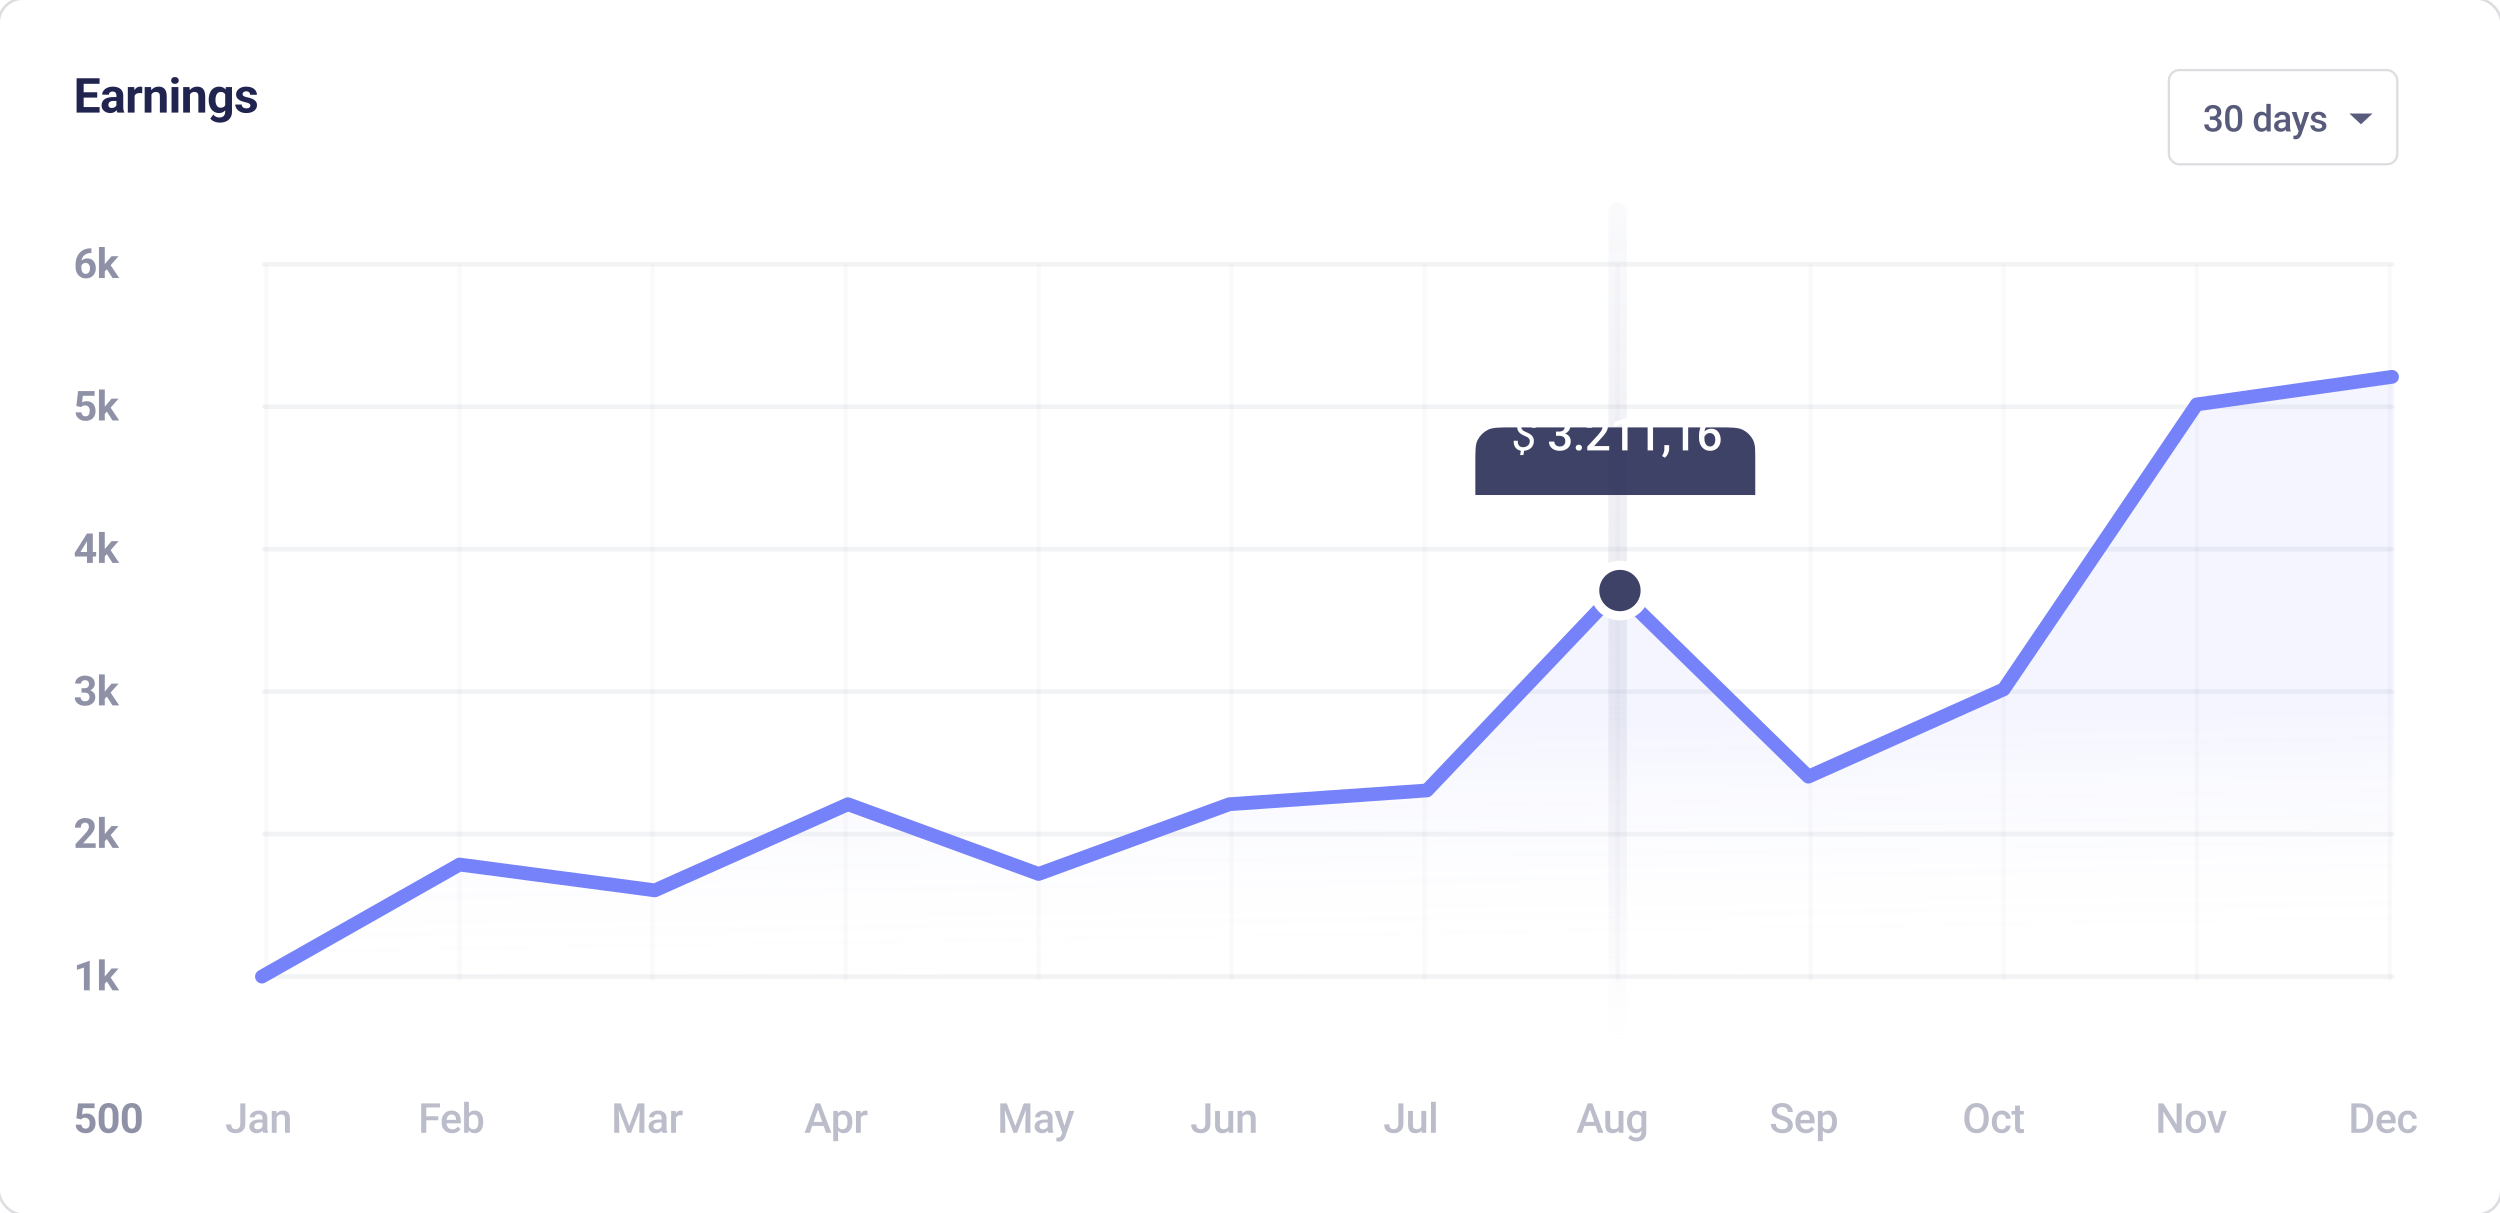 <svg width="1088" height="528" viewBox="0 0 1088 528" fill="none" xmlns="http://www.w3.org/2000/svg">
<g clip-path="url(#clip0_0_93)">
<rect x="-0.567" y="-0.567" width="1089.13" height="529.133" rx="10.567" fill="white" stroke="#DDDDE1" stroke-width="1.133"/>
<path opacity="0.298" d="M104.565 489.159V480.203H106.763V489.159C106.763 490.009 106.581 490.732 106.218 491.33C105.854 491.928 105.359 492.385 104.732 492.701C104.105 493.018 103.394 493.176 102.597 493.176C101.782 493.176 101.059 493.038 100.426 492.763C99.799 492.487 99.307 492.065 98.949 491.497C98.592 490.929 98.413 490.208 98.413 489.335H100.628C100.628 489.839 100.707 490.246 100.865 490.557C101.029 490.861 101.258 491.084 101.551 491.225C101.85 491.359 102.198 491.427 102.597 491.427C102.978 491.427 103.314 491.342 103.607 491.172C103.906 490.996 104.141 490.741 104.311 490.407C104.48 490.067 104.565 489.651 104.565 489.159ZM114.206 491.093V486.558C114.206 486.218 114.145 485.925 114.022 485.679C113.899 485.433 113.711 485.242 113.459 485.107C113.213 484.973 112.902 484.905 112.527 484.905C112.182 484.905 111.883 484.964 111.631 485.081C111.379 485.198 111.183 485.356 111.042 485.556C110.902 485.755 110.831 485.98 110.831 486.232H108.722C108.722 485.857 108.813 485.494 108.994 485.143C109.176 484.791 109.44 484.478 109.785 484.202C110.131 483.927 110.544 483.71 111.025 483.552C111.505 483.394 112.044 483.314 112.642 483.314C113.357 483.314 113.989 483.435 114.54 483.675C115.097 483.915 115.533 484.278 115.85 484.765C116.172 485.245 116.333 485.849 116.333 486.575V490.803C116.333 491.236 116.362 491.626 116.421 491.972C116.486 492.312 116.576 492.607 116.694 492.859V493H114.523C114.423 492.771 114.344 492.481 114.285 492.13C114.233 491.772 114.206 491.427 114.206 491.093ZM114.514 487.217L114.531 488.526H113.011C112.618 488.526 112.273 488.564 111.974 488.641C111.675 488.711 111.426 488.816 111.227 488.957C111.027 489.098 110.878 489.268 110.778 489.467C110.679 489.666 110.629 489.892 110.629 490.144C110.629 490.396 110.688 490.627 110.805 490.838C110.922 491.043 111.092 491.204 111.315 491.321C111.543 491.438 111.819 491.497 112.141 491.497C112.574 491.497 112.952 491.409 113.275 491.233C113.603 491.052 113.861 490.832 114.048 490.574C114.236 490.311 114.335 490.062 114.347 489.827L115.032 490.768C114.962 491.008 114.842 491.266 114.672 491.541C114.502 491.816 114.279 492.08 114.004 492.332C113.735 492.578 113.409 492.78 113.028 492.938C112.653 493.097 112.22 493.176 111.728 493.176C111.107 493.176 110.553 493.053 110.067 492.807C109.58 492.555 109.199 492.218 108.924 491.796C108.649 491.368 108.511 490.885 108.511 490.346C108.511 489.842 108.605 489.396 108.792 489.01C108.986 488.617 109.267 488.289 109.636 488.025C110.011 487.762 110.468 487.562 111.007 487.428C111.546 487.287 112.161 487.217 112.853 487.217H114.514ZM120.402 485.521V493H118.284V483.49H120.279L120.402 485.521ZM120.024 487.894L119.338 487.885C119.344 487.211 119.438 486.593 119.619 486.03C119.807 485.468 120.065 484.984 120.393 484.58C120.727 484.176 121.125 483.865 121.588 483.648C122.051 483.426 122.567 483.314 123.135 483.314C123.592 483.314 124.005 483.379 124.374 483.508C124.749 483.631 125.069 483.833 125.332 484.114C125.602 484.396 125.807 484.762 125.948 485.213C126.088 485.658 126.159 486.206 126.159 486.856V493H124.032V486.848C124.032 486.391 123.964 486.03 123.829 485.767C123.701 485.497 123.51 485.307 123.258 485.195C123.012 485.078 122.704 485.02 122.335 485.02C121.972 485.02 121.647 485.096 121.36 485.248C121.073 485.4 120.829 485.608 120.63 485.872C120.437 486.136 120.287 486.44 120.182 486.786C120.076 487.132 120.024 487.501 120.024 487.894Z" fill="#20244F"/>
<path opacity="0.298" d="M185.507 480.203V493H183.301V480.203H185.507ZM190.728 485.802V487.551H184.944V485.802H190.728ZM191.457 480.203V481.961H184.944V480.203H191.457ZM196.756 493.176C196.053 493.176 195.417 493.062 194.849 492.833C194.286 492.599 193.806 492.273 193.407 491.857C193.015 491.441 192.713 490.952 192.502 490.39C192.291 489.827 192.186 489.221 192.186 488.57V488.219C192.186 487.475 192.294 486.801 192.511 486.197C192.728 485.594 193.029 485.078 193.416 484.65C193.803 484.217 194.26 483.886 194.787 483.657C195.315 483.429 195.886 483.314 196.501 483.314C197.181 483.314 197.776 483.429 198.285 483.657C198.795 483.886 199.217 484.208 199.551 484.624C199.891 485.034 200.143 485.523 200.307 486.092C200.477 486.66 200.562 487.287 200.562 487.973V488.878H193.214V487.357H198.47V487.19C198.458 486.81 198.382 486.452 198.241 486.118C198.107 485.784 197.899 485.515 197.617 485.31C197.336 485.104 196.961 485.002 196.492 485.002C196.141 485.002 195.827 485.078 195.552 485.23C195.282 485.377 195.057 485.591 194.875 485.872C194.694 486.153 194.553 486.493 194.453 486.892C194.36 487.284 194.313 487.727 194.313 488.219V488.57C194.313 488.986 194.368 489.373 194.48 489.73C194.597 490.082 194.767 490.39 194.989 490.653C195.212 490.917 195.482 491.125 195.798 491.277C196.114 491.424 196.475 491.497 196.879 491.497C197.389 491.497 197.843 491.395 198.241 491.189C198.64 490.984 198.986 490.694 199.278 490.319L200.395 491.4C200.19 491.699 199.923 491.986 199.595 492.262C199.267 492.531 198.865 492.751 198.391 492.921C197.922 493.091 197.377 493.176 196.756 493.176ZM201.976 479.5H204.094V490.97L203.892 493H201.976V479.5ZM210.299 488.157V488.342C210.299 489.045 210.22 489.692 210.062 490.284C209.909 490.87 209.675 491.38 209.359 491.813C209.048 492.247 208.661 492.584 208.199 492.824C207.742 493.059 207.211 493.176 206.608 493.176C206.016 493.176 205.5 493.064 205.061 492.842C204.621 492.619 204.252 492.303 203.953 491.893C203.66 491.482 203.423 490.993 203.242 490.425C203.06 489.856 202.931 489.229 202.855 488.544V487.955C202.931 487.264 203.06 486.637 203.242 486.074C203.423 485.506 203.66 485.017 203.953 484.606C204.252 484.19 204.618 483.871 205.052 483.648C205.492 483.426 206.004 483.314 206.59 483.314C207.2 483.314 207.736 483.432 208.199 483.666C208.667 483.9 209.057 484.234 209.367 484.668C209.678 485.096 209.909 485.605 210.062 486.197C210.22 486.789 210.299 487.442 210.299 488.157ZM208.181 488.342V488.157C208.181 487.729 208.146 487.328 208.076 486.953C208.005 486.572 207.888 486.238 207.724 485.951C207.566 485.664 207.349 485.438 207.074 485.274C206.804 485.104 206.467 485.02 206.063 485.02C205.688 485.02 205.366 485.084 205.096 485.213C204.826 485.342 204.601 485.518 204.419 485.74C204.238 485.963 204.094 486.221 203.989 486.514C203.889 486.807 203.822 487.123 203.786 487.463V489.054C203.839 489.493 203.951 489.897 204.12 490.267C204.296 490.63 204.542 490.923 204.859 491.146C205.175 491.362 205.582 491.471 206.08 491.471C206.473 491.471 206.804 491.392 207.074 491.233C207.343 491.075 207.557 490.855 207.715 490.574C207.879 490.287 207.996 489.953 208.067 489.572C208.143 489.191 208.181 488.781 208.181 488.342Z" fill="#20244F"/>
<path opacity="0.298" d="M268.197 480.203H270.166L273.866 490.073L277.558 480.203H279.526L274.64 493H273.075L268.197 480.203ZM267.301 480.203H269.173L269.498 488.746V493H267.301V480.203ZM278.551 480.203H280.432V493H278.226V488.746L278.551 480.203ZM287.954 491.093V486.558C287.954 486.218 287.893 485.925 287.77 485.679C287.647 485.433 287.459 485.242 287.207 485.107C286.961 484.973 286.651 484.905 286.276 484.905C285.93 484.905 285.631 484.964 285.379 485.081C285.127 485.198 284.931 485.356 284.79 485.556C284.65 485.755 284.579 485.98 284.579 486.232H282.47C282.47 485.857 282.561 485.494 282.742 485.143C282.924 484.791 283.188 484.478 283.533 484.202C283.879 483.927 284.292 483.71 284.773 483.552C285.253 483.394 285.792 483.314 286.39 483.314C287.105 483.314 287.737 483.435 288.288 483.675C288.845 483.915 289.281 484.278 289.598 484.765C289.92 485.245 290.081 485.849 290.081 486.575V490.803C290.081 491.236 290.111 491.626 290.169 491.972C290.234 492.312 290.324 492.607 290.442 492.859V493H288.271C288.171 492.771 288.092 492.481 288.033 492.13C287.981 491.772 287.954 491.427 287.954 491.093ZM288.262 487.217L288.279 488.526H286.759C286.366 488.526 286.021 488.564 285.722 488.641C285.423 488.711 285.174 488.816 284.975 488.957C284.776 489.098 284.626 489.268 284.527 489.467C284.427 489.666 284.377 489.892 284.377 490.144C284.377 490.396 284.436 490.627 284.553 490.838C284.67 491.043 284.84 491.204 285.063 491.321C285.291 491.438 285.567 491.497 285.889 491.497C286.322 491.497 286.7 491.409 287.023 491.233C287.351 491.052 287.609 490.832 287.796 490.574C287.984 490.311 288.083 490.062 288.095 489.827L288.78 490.768C288.71 491.008 288.59 491.266 288.42 491.541C288.25 491.816 288.027 492.08 287.752 492.332C287.483 492.578 287.157 492.78 286.777 492.938C286.402 493.097 285.968 493.176 285.476 493.176C284.855 493.176 284.301 493.053 283.815 492.807C283.328 492.555 282.947 492.218 282.672 491.796C282.397 491.368 282.259 490.885 282.259 490.346C282.259 489.842 282.353 489.396 282.54 489.01C282.734 488.617 283.015 488.289 283.384 488.025C283.759 487.762 284.216 487.562 284.755 487.428C285.294 487.287 285.909 487.217 286.601 487.217H288.262ZM294.176 485.301V493H292.058V483.49H294.079L294.176 485.301ZM297.085 483.429L297.068 485.397C296.939 485.374 296.798 485.356 296.646 485.345C296.499 485.333 296.353 485.327 296.206 485.327C295.843 485.327 295.524 485.38 295.248 485.485C294.973 485.585 294.742 485.731 294.554 485.925C294.372 486.112 294.232 486.341 294.132 486.61C294.033 486.88 293.974 487.182 293.956 487.516L293.473 487.551C293.473 486.953 293.532 486.399 293.649 485.89C293.766 485.38 293.942 484.932 294.176 484.545C294.416 484.158 294.715 483.856 295.073 483.64C295.436 483.423 295.855 483.314 296.329 483.314C296.458 483.314 296.596 483.326 296.742 483.35C296.895 483.373 297.009 483.399 297.085 483.429Z" fill="#20244F"/>
<path opacity="0.298" d="M356.284 481.908L352.461 493H350.149L354.966 480.203H356.442L356.284 481.908ZM359.483 493L355.651 481.908L355.484 480.203H356.97L361.804 493H359.483ZM359.299 488.254V490.003H352.338V488.254H359.299ZM364.747 485.318V496.656H362.629V483.49H364.58L364.747 485.318ZM370.944 488.157V488.342C370.944 489.033 370.861 489.675 370.697 490.267C370.539 490.853 370.302 491.365 369.986 491.805C369.675 492.238 369.291 492.575 368.834 492.815C368.377 493.056 367.85 493.176 367.252 493.176C366.66 493.176 366.142 493.067 365.696 492.851C365.257 492.628 364.885 492.314 364.58 491.91C364.276 491.506 364.029 491.031 363.842 490.486C363.66 489.936 363.531 489.332 363.455 488.676V487.964C363.531 487.267 363.66 486.634 363.842 486.065C364.029 485.497 364.276 485.008 364.58 484.598C364.885 484.188 365.257 483.871 365.696 483.648C366.136 483.426 366.649 483.314 367.235 483.314C367.832 483.314 368.362 483.432 368.825 483.666C369.288 483.895 369.678 484.223 369.994 484.65C370.311 485.072 370.548 485.582 370.706 486.18C370.864 486.771 370.944 487.431 370.944 488.157ZM368.825 488.342V488.157C368.825 487.718 368.784 487.311 368.702 486.936C368.62 486.555 368.491 486.221 368.316 485.934C368.14 485.646 367.914 485.424 367.639 485.266C367.369 485.102 367.044 485.02 366.663 485.02C366.288 485.02 365.966 485.084 365.696 485.213C365.427 485.336 365.201 485.509 365.02 485.731C364.838 485.954 364.697 486.215 364.598 486.514C364.498 486.807 364.428 487.126 364.387 487.472V489.177C364.457 489.599 364.577 489.985 364.747 490.337C364.917 490.688 365.157 490.97 365.468 491.181C365.784 491.386 366.189 491.488 366.681 491.488C367.062 491.488 367.387 491.406 367.656 491.242C367.926 491.078 368.146 490.853 368.316 490.565C368.491 490.272 368.62 489.936 368.702 489.555C368.784 489.174 368.825 488.77 368.825 488.342ZM374.625 485.301V493H372.507V483.49H374.529L374.625 485.301ZM377.534 483.429L377.517 485.397C377.388 485.374 377.247 485.356 377.095 485.345C376.949 485.333 376.802 485.327 376.656 485.327C376.292 485.327 375.973 485.38 375.698 485.485C375.422 485.585 375.191 485.731 375.003 485.925C374.822 486.112 374.681 486.341 374.581 486.61C374.482 486.88 374.423 487.182 374.406 487.516L373.922 487.551C373.922 486.953 373.981 486.399 374.098 485.89C374.215 485.38 374.391 484.932 374.625 484.545C374.866 484.158 375.164 483.856 375.522 483.64C375.885 483.423 376.304 483.314 376.779 483.314C376.908 483.314 377.045 483.326 377.192 483.35C377.344 483.373 377.458 483.399 377.534 483.429Z" fill="#20244F"/>
<path opacity="0.298" d="M436.197 480.203H438.166L441.866 490.073L445.558 480.203H447.526L442.64 493H441.075L436.197 480.203ZM435.301 480.203H437.173L437.498 488.746V493H435.301V480.203ZM446.551 480.203H448.432V493H446.226V488.746L446.551 480.203ZM455.954 491.093V486.558C455.954 486.218 455.893 485.925 455.77 485.679C455.647 485.433 455.459 485.242 455.207 485.107C454.961 484.973 454.651 484.905 454.276 484.905C453.93 484.905 453.631 484.964 453.379 485.081C453.127 485.198 452.931 485.356 452.79 485.556C452.65 485.755 452.579 485.98 452.579 486.232H450.47C450.47 485.857 450.561 485.494 450.742 485.143C450.924 484.791 451.188 484.478 451.533 484.202C451.879 483.927 452.292 483.71 452.773 483.552C453.253 483.394 453.792 483.314 454.39 483.314C455.105 483.314 455.737 483.435 456.288 483.675C456.845 483.915 457.281 484.278 457.598 484.765C457.92 485.245 458.081 485.849 458.081 486.575V490.803C458.081 491.236 458.111 491.626 458.169 491.972C458.234 492.312 458.324 492.607 458.442 492.859V493H456.271C456.171 492.771 456.092 492.481 456.033 492.13C455.981 491.772 455.954 491.427 455.954 491.093ZM456.262 487.217L456.279 488.526H454.759C454.366 488.526 454.021 488.564 453.722 488.641C453.423 488.711 453.174 488.816 452.975 488.957C452.776 489.098 452.626 489.268 452.527 489.467C452.427 489.666 452.377 489.892 452.377 490.144C452.377 490.396 452.436 490.627 452.553 490.838C452.67 491.043 452.84 491.204 453.063 491.321C453.291 491.438 453.567 491.497 453.889 491.497C454.322 491.497 454.7 491.409 455.023 491.233C455.351 491.052 455.609 490.832 455.796 490.574C455.984 490.311 456.083 490.062 456.095 489.827L456.78 490.768C456.71 491.008 456.59 491.266 456.42 491.541C456.25 491.816 456.027 492.08 455.752 492.332C455.483 492.578 455.157 492.78 454.777 492.938C454.402 493.097 453.968 493.176 453.476 493.176C452.855 493.176 452.301 493.053 451.815 492.807C451.328 492.555 450.947 492.218 450.672 491.796C450.397 491.368 450.259 490.885 450.259 490.346C450.259 489.842 450.353 489.396 450.54 489.01C450.734 488.617 451.015 488.289 451.384 488.025C451.759 487.762 452.216 487.562 452.755 487.428C453.294 487.287 453.909 487.217 454.601 487.217H456.262ZM462.668 491.963L465.252 483.49H467.52L463.705 494.45C463.617 494.685 463.503 494.939 463.363 495.215C463.222 495.49 463.037 495.751 462.809 495.997C462.586 496.249 462.308 496.451 461.974 496.604C461.64 496.762 461.236 496.841 460.761 496.841C460.574 496.841 460.392 496.823 460.216 496.788C460.046 496.759 459.885 496.727 459.733 496.691L459.724 495.074C459.783 495.08 459.853 495.086 459.935 495.092C460.023 495.098 460.093 495.101 460.146 495.101C460.497 495.101 460.79 495.057 461.025 494.969C461.259 494.887 461.45 494.752 461.596 494.564C461.748 494.377 461.877 494.125 461.983 493.809L462.668 491.963ZM461.209 483.49L463.468 490.609L463.846 492.842L462.378 493.22L458.924 483.49H461.209Z" fill="#20244F"/>
<path opacity="0.298" d="M524.565 489.159V480.203H526.763V489.159C526.763 490.009 526.581 490.732 526.218 491.33C525.854 491.928 525.359 492.385 524.732 492.701C524.105 493.018 523.394 493.176 522.597 493.176C521.782 493.176 521.059 493.038 520.426 492.763C519.799 492.487 519.307 492.065 518.949 491.497C518.592 490.929 518.413 490.208 518.413 489.335H520.628C520.628 489.839 520.707 490.246 520.865 490.557C521.029 490.861 521.258 491.084 521.551 491.225C521.85 491.359 522.198 491.427 522.597 491.427C522.978 491.427 523.314 491.342 523.607 491.172C523.906 490.996 524.141 490.741 524.311 490.407C524.48 490.067 524.565 489.651 524.565 489.159ZM534.567 490.759V483.49H536.694V493H534.69L534.567 490.759ZM534.865 488.781L535.577 488.764C535.577 489.402 535.507 489.991 535.366 490.53C535.226 491.063 535.009 491.529 534.716 491.928C534.423 492.32 534.048 492.628 533.591 492.851C533.134 493.067 532.586 493.176 531.947 493.176C531.485 493.176 531.06 493.108 530.673 492.974C530.286 492.839 529.952 492.631 529.671 492.35C529.396 492.068 529.182 491.702 529.029 491.251C528.877 490.8 528.801 490.261 528.801 489.634V483.49H530.919V489.651C530.919 489.997 530.96 490.287 531.042 490.521C531.124 490.75 531.236 490.935 531.376 491.075C531.517 491.216 531.681 491.315 531.868 491.374C532.056 491.433 532.255 491.462 532.466 491.462C533.069 491.462 533.544 491.345 533.89 491.11C534.241 490.87 534.49 490.548 534.637 490.144C534.789 489.739 534.865 489.285 534.865 488.781ZM540.718 485.521V493H538.6V483.49H540.595L540.718 485.521ZM540.34 487.894L539.655 487.885C539.66 487.211 539.754 486.593 539.936 486.03C540.123 485.468 540.381 484.984 540.709 484.58C541.043 484.176 541.442 483.865 541.905 483.648C542.367 483.426 542.883 483.314 543.451 483.314C543.909 483.314 544.322 483.379 544.691 483.508C545.066 483.631 545.385 483.833 545.649 484.114C545.918 484.396 546.123 484.762 546.264 485.213C546.405 485.658 546.475 486.206 546.475 486.856V493H544.348V486.848C544.348 486.391 544.281 486.03 544.146 485.767C544.017 485.497 543.826 485.307 543.575 485.195C543.328 485.078 543.021 485.02 542.652 485.02C542.288 485.02 541.963 485.096 541.676 485.248C541.389 485.4 541.146 485.608 540.947 485.872C540.753 486.136 540.604 486.44 540.498 486.786C540.393 487.132 540.34 487.501 540.34 487.894Z" fill="#20244F"/>
<path opacity="0.298" d="M608.565 489.159V480.203H610.763V489.159C610.763 490.009 610.581 490.732 610.218 491.33C609.854 491.928 609.359 492.385 608.732 492.701C608.105 493.018 607.394 493.176 606.597 493.176C605.782 493.176 605.059 493.038 604.426 492.763C603.799 492.487 603.307 492.065 602.949 491.497C602.592 490.929 602.413 490.208 602.413 489.335H604.628C604.628 489.839 604.707 490.246 604.865 490.557C605.029 490.861 605.258 491.084 605.551 491.225C605.85 491.359 606.198 491.427 606.597 491.427C606.978 491.427 607.314 491.342 607.607 491.172C607.906 490.996 608.141 490.741 608.311 490.407C608.48 490.067 608.565 489.651 608.565 489.159ZM618.567 490.759V483.49H620.694V493H618.69L618.567 490.759ZM618.865 488.781L619.577 488.764C619.577 489.402 619.507 489.991 619.366 490.53C619.226 491.063 619.009 491.529 618.716 491.928C618.423 492.32 618.048 492.628 617.591 492.851C617.134 493.067 616.586 493.176 615.947 493.176C615.485 493.176 615.06 493.108 614.673 492.974C614.286 492.839 613.952 492.631 613.671 492.35C613.396 492.068 613.182 491.702 613.029 491.251C612.877 490.8 612.801 490.261 612.801 489.634V483.49H614.919V489.651C614.919 489.997 614.96 490.287 615.042 490.521C615.124 490.75 615.236 490.935 615.376 491.075C615.517 491.216 615.681 491.315 615.868 491.374C616.056 491.433 616.255 491.462 616.466 491.462C617.069 491.462 617.544 491.345 617.89 491.11C618.241 490.87 618.49 490.548 618.637 490.144C618.789 489.739 618.865 489.285 618.865 488.781ZM624.885 479.5V493H622.758V479.5H624.885Z" fill="#20244F"/>
<path opacity="0.298" d="M692.284 481.908L688.461 493H686.149L690.966 480.203H692.442L692.284 481.908ZM695.483 493L691.651 481.908L691.484 480.203H692.97L697.804 493H695.483ZM695.299 488.254V490.003H688.338V488.254H695.299ZM704.395 490.759V483.49H706.522V493H704.518L704.395 490.759ZM704.694 488.781L705.405 488.764C705.405 489.402 705.335 489.991 705.194 490.53C705.054 491.063 704.837 491.529 704.544 491.928C704.251 492.32 703.876 492.628 703.419 492.851C702.962 493.067 702.414 493.176 701.776 493.176C701.313 493.176 700.888 493.108 700.501 492.974C700.114 492.839 699.78 492.631 699.499 492.35C699.224 492.068 699.01 491.702 698.858 491.251C698.705 490.8 698.629 490.261 698.629 489.634V483.49H700.747V489.651C700.747 489.997 700.788 490.287 700.87 490.521C700.952 490.75 701.064 490.935 701.204 491.075C701.345 491.216 701.509 491.315 701.696 491.374C701.884 491.433 702.083 491.462 702.294 491.462C702.898 491.462 703.372 491.345 703.718 491.11C704.069 490.87 704.319 490.548 704.465 490.144C704.617 489.739 704.694 489.285 704.694 488.781ZM714.536 483.49H716.461V492.736C716.461 493.592 716.28 494.318 715.916 494.916C715.553 495.514 715.046 495.968 714.396 496.278C713.745 496.595 712.992 496.753 712.137 496.753C711.774 496.753 711.369 496.7 710.924 496.595C710.485 496.489 710.057 496.319 709.641 496.085C709.231 495.856 708.888 495.555 708.613 495.18L709.606 493.932C709.946 494.336 710.321 494.632 710.731 494.819C711.141 495.007 711.572 495.101 712.023 495.101C712.509 495.101 712.922 495.01 713.262 494.828C713.608 494.652 713.874 494.392 714.062 494.046C714.249 493.7 714.343 493.278 714.343 492.78V485.644L714.536 483.49ZM708.076 488.351V488.166C708.076 487.445 708.164 486.789 708.34 486.197C708.516 485.6 708.768 485.087 709.096 484.659C709.424 484.226 709.823 483.895 710.291 483.666C710.76 483.432 711.29 483.314 711.882 483.314C712.497 483.314 713.022 483.426 713.455 483.648C713.895 483.871 714.261 484.19 714.554 484.606C714.847 485.017 715.076 485.509 715.24 486.083C715.409 486.651 715.535 487.284 715.617 487.981V488.57C715.541 489.25 715.412 489.871 715.231 490.434C715.049 490.996 714.809 491.482 714.51 491.893C714.211 492.303 713.842 492.619 713.403 492.842C712.969 493.064 712.456 493.176 711.865 493.176C711.284 493.176 710.76 493.056 710.291 492.815C709.828 492.575 709.43 492.238 709.096 491.805C708.768 491.371 708.516 490.861 708.34 490.275C708.164 489.684 708.076 489.042 708.076 488.351ZM710.195 488.166V488.351C710.195 488.784 710.236 489.188 710.318 489.563C710.406 489.938 710.537 490.27 710.713 490.557C710.895 490.838 711.123 491.061 711.399 491.225C711.68 491.383 712.011 491.462 712.392 491.462C712.89 491.462 713.297 491.356 713.614 491.146C713.936 490.935 714.182 490.65 714.352 490.293C714.528 489.93 714.651 489.525 714.721 489.08V487.489C714.686 487.144 714.613 486.821 714.501 486.522C714.396 486.224 714.252 485.963 714.071 485.74C713.889 485.512 713.66 485.336 713.385 485.213C713.11 485.084 712.784 485.02 712.409 485.02C712.029 485.02 711.698 485.102 711.416 485.266C711.135 485.43 710.904 485.655 710.722 485.942C710.546 486.229 710.414 486.563 710.326 486.944C710.239 487.325 710.195 487.732 710.195 488.166Z" fill="#20244F"/>
<path opacity="0.298" d="M778.033 489.704C778.033 489.44 777.992 489.206 777.91 489.001C777.834 488.796 777.696 488.608 777.497 488.438C777.298 488.269 777.017 488.104 776.653 487.946C776.296 487.782 775.839 487.615 775.282 487.445C774.673 487.258 774.11 487.05 773.595 486.821C773.085 486.587 772.64 486.317 772.259 486.013C771.878 485.702 771.582 485.348 771.371 484.949C771.16 484.545 771.055 484.079 771.055 483.552C771.055 483.03 771.163 482.556 771.38 482.128C771.603 481.7 771.916 481.331 772.32 481.021C772.73 480.704 773.214 480.461 773.771 480.291C774.327 480.115 774.942 480.027 775.616 480.027C776.565 480.027 777.383 480.203 778.068 480.555C778.76 480.906 779.29 481.378 779.659 481.97C780.034 482.562 780.222 483.215 780.222 483.93H778.033C778.033 483.508 777.942 483.136 777.761 482.813C777.585 482.485 777.315 482.228 776.952 482.04C776.595 481.853 776.141 481.759 775.59 481.759C775.068 481.759 774.635 481.838 774.289 481.996C773.943 482.154 773.686 482.368 773.516 482.638C773.346 482.907 773.261 483.212 773.261 483.552C773.261 483.792 773.316 484.012 773.428 484.211C773.539 484.404 773.709 484.586 773.938 484.756C774.166 484.92 774.453 485.075 774.799 485.222C775.145 485.368 775.552 485.509 776.021 485.644C776.729 485.854 777.348 486.089 777.875 486.347C778.402 486.599 778.842 486.886 779.193 487.208C779.545 487.53 779.809 487.896 779.984 488.307C780.16 488.711 780.248 489.171 780.248 489.687C780.248 490.226 780.14 490.712 779.923 491.146C779.706 491.573 779.396 491.939 778.991 492.244C778.593 492.543 778.112 492.774 777.55 492.938C776.993 493.097 776.372 493.176 775.687 493.176C775.071 493.176 774.465 493.094 773.867 492.93C773.275 492.766 772.736 492.517 772.25 492.183C771.764 491.843 771.377 491.421 771.09 490.917C770.803 490.407 770.659 489.812 770.659 489.133H772.865C772.865 489.549 772.936 489.903 773.076 490.196C773.223 490.489 773.425 490.729 773.683 490.917C773.94 491.099 774.239 491.233 774.579 491.321C774.925 491.409 775.294 491.453 775.687 491.453C776.202 491.453 776.633 491.38 776.979 491.233C777.33 491.087 777.594 490.882 777.77 490.618C777.945 490.354 778.033 490.05 778.033 489.704ZM785.934 493.176C785.231 493.176 784.595 493.062 784.027 492.833C783.464 492.599 782.984 492.273 782.585 491.857C782.193 491.441 781.891 490.952 781.68 490.39C781.469 489.827 781.363 489.221 781.363 488.57V488.219C781.363 487.475 781.472 486.801 781.689 486.197C781.905 485.594 782.207 485.078 782.594 484.65C782.981 484.217 783.438 483.886 783.965 483.657C784.492 483.429 785.064 483.314 785.679 483.314C786.359 483.314 786.953 483.429 787.463 483.657C787.973 483.886 788.395 484.208 788.729 484.624C789.069 485.034 789.32 485.523 789.485 486.092C789.654 486.66 789.739 487.287 789.739 487.973V488.878H782.392V487.357H787.648V487.19C787.636 486.81 787.56 486.452 787.419 486.118C787.284 485.784 787.076 485.515 786.795 485.31C786.514 485.104 786.139 485.002 785.67 485.002C785.319 485.002 785.005 485.078 784.73 485.23C784.46 485.377 784.235 485.591 784.053 485.872C783.871 486.153 783.731 486.493 783.631 486.892C783.537 487.284 783.49 487.727 783.49 488.219V488.57C783.49 488.986 783.546 489.373 783.657 489.73C783.775 490.082 783.944 490.39 784.167 490.653C784.39 490.917 784.659 491.125 784.976 491.277C785.292 491.424 785.652 491.497 786.057 491.497C786.567 491.497 787.021 491.395 787.419 491.189C787.818 490.984 788.163 490.694 788.456 490.319L789.572 491.4C789.367 491.699 789.101 491.986 788.773 492.262C788.444 492.531 788.043 492.751 787.569 492.921C787.1 493.091 786.555 493.176 785.934 493.176ZM793.272 485.318V496.656H791.154V483.49H793.105L793.272 485.318ZM799.468 488.157V488.342C799.468 489.033 799.386 489.675 799.222 490.267C799.064 490.853 798.826 491.365 798.51 491.805C798.2 492.238 797.816 492.575 797.359 492.815C796.902 493.056 796.374 493.176 795.777 493.176C795.185 493.176 794.666 493.067 794.221 492.851C793.782 492.628 793.409 492.314 793.105 491.91C792.8 491.506 792.554 491.031 792.367 490.486C792.185 489.936 792.056 489.332 791.98 488.676V487.964C792.056 487.267 792.185 486.634 792.367 486.065C792.554 485.497 792.8 485.008 793.105 484.598C793.409 484.188 793.782 483.871 794.221 483.648C794.66 483.426 795.173 483.314 795.759 483.314C796.357 483.314 796.887 483.432 797.35 483.666C797.813 483.895 798.202 484.223 798.519 484.65C798.835 485.072 799.073 485.582 799.231 486.18C799.389 486.771 799.468 487.431 799.468 488.157ZM797.35 488.342V488.157C797.35 487.718 797.309 487.311 797.227 486.936C797.145 486.555 797.016 486.221 796.84 485.934C796.664 485.646 796.439 485.424 796.163 485.266C795.894 485.102 795.569 485.02 795.188 485.02C794.813 485.02 794.491 485.084 794.221 485.213C793.951 485.336 793.726 485.509 793.544 485.731C793.363 485.954 793.222 486.215 793.122 486.514C793.023 486.807 792.952 487.126 792.911 487.472V489.177C792.982 489.599 793.102 489.985 793.272 490.337C793.442 490.688 793.682 490.97 793.992 491.181C794.309 491.386 794.713 491.488 795.205 491.488C795.586 491.488 795.911 491.406 796.181 491.242C796.451 491.078 796.67 490.853 796.84 490.565C797.016 490.272 797.145 489.936 797.227 489.555C797.309 489.174 797.35 488.77 797.35 488.342Z" fill="#20244F"/>
<path opacity="0.298" d="M865.505 486.25V486.953C865.505 487.92 865.379 488.787 865.127 489.555C864.875 490.322 864.515 490.976 864.046 491.515C863.583 492.054 863.026 492.467 862.376 492.754C861.726 493.035 861.005 493.176 860.214 493.176C859.429 493.176 858.711 493.035 858.061 492.754C857.416 492.467 856.856 492.054 856.382 491.515C855.907 490.976 855.538 490.322 855.274 489.555C855.017 488.787 854.888 487.92 854.888 486.953V486.25C854.888 485.283 855.017 484.419 855.274 483.657C855.532 482.89 855.896 482.236 856.364 481.697C856.839 481.152 857.398 480.739 858.043 480.458C858.693 480.171 859.411 480.027 860.196 480.027C860.987 480.027 861.708 480.171 862.358 480.458C863.009 480.739 863.568 481.152 864.037 481.697C864.506 482.236 864.866 482.89 865.118 483.657C865.376 484.419 865.505 485.283 865.505 486.25ZM863.299 486.953V486.232C863.299 485.518 863.229 484.888 863.088 484.343C862.953 483.792 862.751 483.332 862.481 482.963C862.218 482.588 861.893 482.307 861.506 482.119C861.119 481.926 860.683 481.829 860.196 481.829C859.71 481.829 859.276 481.926 858.896 482.119C858.515 482.307 858.189 482.588 857.92 482.963C857.656 483.332 857.454 483.792 857.313 484.343C857.173 484.888 857.103 485.518 857.103 486.232V486.953C857.103 487.668 857.173 488.301 857.313 488.852C857.454 489.402 857.659 489.868 857.929 490.249C858.204 490.624 858.532 490.908 858.913 491.102C859.294 491.289 859.728 491.383 860.214 491.383C860.706 491.383 861.143 491.289 861.523 491.102C861.904 490.908 862.227 490.624 862.49 490.249C862.754 489.868 862.953 489.402 863.088 488.852C863.229 488.301 863.299 487.668 863.299 486.953ZM871.138 491.488C871.484 491.488 871.794 491.421 872.069 491.286C872.351 491.146 872.576 490.952 872.746 490.706C872.922 490.46 873.019 490.176 873.036 489.854H875.031C875.02 490.469 874.838 491.028 874.486 491.532C874.135 492.036 873.669 492.438 873.089 492.736C872.509 493.029 871.867 493.176 871.164 493.176C870.438 493.176 869.805 493.053 869.266 492.807C868.727 492.555 868.278 492.209 867.921 491.77C867.564 491.33 867.294 490.823 867.112 490.249C866.937 489.675 866.849 489.06 866.849 488.403V488.096C866.849 487.439 866.937 486.824 867.112 486.25C867.294 485.67 867.564 485.16 867.921 484.721C868.278 484.281 868.727 483.938 869.266 483.692C869.805 483.44 870.435 483.314 871.155 483.314C871.917 483.314 872.585 483.467 873.159 483.771C873.734 484.07 874.185 484.489 874.513 485.028C874.847 485.562 875.02 486.183 875.031 486.892H873.036C873.019 486.54 872.931 486.224 872.773 485.942C872.62 485.655 872.403 485.427 872.122 485.257C871.847 485.087 871.516 485.002 871.129 485.002C870.701 485.002 870.347 485.09 870.066 485.266C869.784 485.436 869.565 485.67 869.406 485.969C869.248 486.262 869.134 486.593 869.064 486.962C868.999 487.325 868.967 487.703 868.967 488.096V488.403C868.967 488.796 868.999 489.177 869.064 489.546C869.128 489.915 869.239 490.246 869.398 490.539C869.562 490.826 869.784 491.058 870.066 491.233C870.347 491.403 870.704 491.488 871.138 491.488ZM880.77 483.49V485.037H875.409V483.49H880.77ZM876.955 481.161H879.074V490.372C879.074 490.665 879.115 490.891 879.197 491.049C879.284 491.201 879.405 491.304 879.557 491.356C879.709 491.409 879.888 491.436 880.093 491.436C880.24 491.436 880.38 491.427 880.515 491.409C880.65 491.392 880.758 491.374 880.84 491.356L880.849 492.974C880.673 493.026 880.468 493.073 880.234 493.114C880.005 493.155 879.742 493.176 879.443 493.176C878.956 493.176 878.526 493.091 878.151 492.921C877.776 492.745 877.483 492.461 877.272 492.068C877.061 491.676 876.955 491.154 876.955 490.504V481.161Z" fill="#20244F"/>
<path opacity="0.298" d="M949.452 480.203V493H947.246L941.507 483.833V493H939.301V480.203H941.507L947.264 489.388V480.203H949.452ZM951.218 488.351V488.148C951.218 487.463 951.318 486.827 951.517 486.241C951.716 485.649 952.003 485.137 952.378 484.703C952.759 484.264 953.222 483.924 953.767 483.684C954.318 483.438 954.939 483.314 955.63 483.314C956.327 483.314 956.948 483.438 957.493 483.684C958.044 483.924 958.51 484.264 958.891 484.703C959.272 485.137 959.562 485.649 959.761 486.241C959.96 486.827 960.06 487.463 960.06 488.148V488.351C960.06 489.036 959.96 489.672 959.761 490.258C959.562 490.844 959.272 491.356 958.891 491.796C958.51 492.229 958.047 492.569 957.502 492.815C956.957 493.056 956.339 493.176 955.648 493.176C954.95 493.176 954.326 493.056 953.776 492.815C953.231 492.569 952.768 492.229 952.387 491.796C952.006 491.356 951.716 490.844 951.517 490.258C951.318 489.672 951.218 489.036 951.218 488.351ZM953.336 488.148V488.351C953.336 488.778 953.38 489.183 953.468 489.563C953.556 489.944 953.694 490.278 953.881 490.565C954.069 490.853 954.309 491.078 954.602 491.242C954.895 491.406 955.243 491.488 955.648 491.488C956.04 491.488 956.38 491.406 956.667 491.242C956.96 491.078 957.2 490.853 957.388 490.565C957.575 490.278 957.713 489.944 957.801 489.563C957.895 489.183 957.942 488.778 957.942 488.351V488.148C957.942 487.727 957.895 487.328 957.801 486.953C957.713 486.572 957.572 486.235 957.379 485.942C957.192 485.649 956.951 485.421 956.658 485.257C956.371 485.087 956.028 485.002 955.63 485.002C955.232 485.002 954.886 485.087 954.593 485.257C954.306 485.421 954.069 485.649 953.881 485.942C953.694 486.235 953.556 486.572 953.468 486.953C953.38 487.328 953.336 487.727 953.336 488.148ZM964.541 491.321L966.87 483.49H969.068L965.763 493H964.392L964.541 491.321ZM962.757 483.49L965.13 491.356L965.244 493H963.873L960.551 483.49H962.757Z" fill="#20244F"/>
<path opacity="0.298" d="M1027.02 493H1024.29L1024.3 491.251H1027.02C1027.81 491.251 1028.47 491.078 1029 490.732C1029.54 490.387 1029.95 489.892 1030.22 489.247C1030.49 488.603 1030.63 487.835 1030.63 486.944V486.25C1030.63 485.559 1030.55 484.946 1030.39 484.413C1030.24 483.88 1030.01 483.432 1029.71 483.068C1029.41 482.705 1029.04 482.43 1028.6 482.242C1028.17 482.055 1027.67 481.961 1027.1 481.961H1024.23V480.203H1027.1C1027.95 480.203 1028.72 480.347 1029.43 480.634C1030.13 480.915 1030.74 481.322 1031.25 481.855C1031.76 482.389 1032.16 483.027 1032.43 483.771C1032.71 484.516 1032.85 485.348 1032.85 486.268V486.944C1032.85 487.864 1032.71 488.696 1032.43 489.44C1032.16 490.185 1031.76 490.823 1031.25 491.356C1030.73 491.884 1030.12 492.291 1029.4 492.578C1028.69 492.859 1027.9 493 1027.02 493ZM1025.51 480.203V493H1023.3V480.203H1025.51ZM1038.8 493.176C1038.09 493.176 1037.46 493.062 1036.89 492.833C1036.33 492.599 1035.84 492.273 1035.45 491.857C1035.05 491.441 1034.75 490.952 1034.54 490.39C1034.33 489.827 1034.22 489.221 1034.22 488.57V488.219C1034.22 487.475 1034.33 486.801 1034.55 486.197C1034.77 485.594 1035.07 485.078 1035.46 484.65C1035.84 484.217 1036.3 483.886 1036.83 483.657C1037.35 483.429 1037.92 483.314 1038.54 483.314C1039.22 483.314 1039.81 483.429 1040.32 483.657C1040.83 483.886 1041.26 484.208 1041.59 484.624C1041.93 485.034 1042.18 485.523 1042.35 486.092C1042.52 486.66 1042.6 487.287 1042.6 487.973V488.878H1035.25V487.357H1040.51V487.19C1040.5 486.81 1040.42 486.452 1040.28 486.118C1040.15 485.784 1039.94 485.515 1039.66 485.31C1039.38 485.104 1039 485.002 1038.53 485.002C1038.18 485.002 1037.87 485.078 1037.59 485.23C1037.32 485.377 1037.1 485.591 1036.91 485.872C1036.73 486.153 1036.59 486.493 1036.49 486.892C1036.4 487.284 1036.35 487.727 1036.35 488.219V488.57C1036.35 488.986 1036.41 489.373 1036.52 489.73C1036.64 490.082 1036.81 490.39 1037.03 490.653C1037.25 490.917 1037.52 491.125 1037.84 491.277C1038.15 491.424 1038.51 491.497 1038.92 491.497C1039.43 491.497 1039.88 491.395 1040.28 491.189C1040.68 490.984 1041.02 490.694 1041.32 490.319L1042.43 491.4C1042.23 491.699 1041.96 491.986 1041.63 492.262C1041.31 492.531 1040.9 492.751 1040.43 492.921C1039.96 493.091 1039.42 493.176 1038.8 493.176ZM1047.89 491.488C1048.24 491.488 1048.55 491.421 1048.82 491.286C1049.1 491.146 1049.33 490.952 1049.5 490.706C1049.68 490.46 1049.77 490.176 1049.79 489.854H1051.78C1051.77 490.469 1051.59 491.028 1051.24 491.532C1050.89 492.036 1050.42 492.438 1049.84 492.736C1049.26 493.029 1048.62 493.176 1047.92 493.176C1047.19 493.176 1046.56 493.053 1046.02 492.807C1045.48 492.555 1045.03 492.209 1044.67 491.77C1044.32 491.33 1044.05 490.823 1043.87 490.249C1043.69 489.675 1043.6 489.06 1043.6 488.403V488.096C1043.6 487.439 1043.69 486.824 1043.87 486.25C1044.05 485.67 1044.32 485.16 1044.67 484.721C1045.03 484.281 1045.48 483.938 1046.02 483.692C1046.56 483.44 1047.19 483.314 1047.91 483.314C1048.67 483.314 1049.34 483.467 1049.91 483.771C1050.49 484.07 1050.94 484.489 1051.27 485.028C1051.6 485.562 1051.77 486.183 1051.78 486.892H1049.79C1049.77 486.54 1049.68 486.224 1049.53 485.942C1049.37 485.655 1049.16 485.427 1048.88 485.257C1048.6 485.087 1048.27 485.002 1047.88 485.002C1047.45 485.002 1047.1 485.09 1046.82 485.266C1046.54 485.436 1046.32 485.67 1046.16 485.969C1046 486.262 1045.89 486.593 1045.82 486.962C1045.75 487.325 1045.72 487.703 1045.72 488.096V488.403C1045.72 488.796 1045.75 489.177 1045.82 489.546C1045.88 489.915 1045.99 490.246 1046.15 490.539C1046.31 490.826 1046.54 491.058 1046.82 491.233C1047.1 491.403 1047.46 491.488 1047.89 491.488Z" fill="#20244F"/>
<path opacity="0.5" d="M35.261 487.173L33.239 486.689L33.969 480.203H41.158V482.251H36.052L35.735 485.09C35.905 484.99 36.163 484.885 36.509 484.773C36.855 484.656 37.241 484.598 37.669 484.598C38.29 484.598 38.841 484.694 39.321 484.888C39.802 485.081 40.209 485.362 40.543 485.731C40.883 486.101 41.141 486.552 41.316 487.085C41.492 487.618 41.58 488.222 41.58 488.896C41.58 489.464 41.492 490.006 41.316 490.521C41.141 491.031 40.874 491.488 40.517 491.893C40.159 492.291 39.711 492.604 39.172 492.833C38.633 493.062 37.994 493.176 37.256 493.176C36.705 493.176 36.172 493.094 35.656 492.93C35.147 492.766 34.687 492.522 34.276 492.2C33.872 491.878 33.547 491.488 33.301 491.031C33.06 490.568 32.935 490.041 32.923 489.449H35.437C35.472 489.812 35.565 490.126 35.718 490.39C35.876 490.647 36.084 490.847 36.342 490.987C36.6 491.128 36.901 491.198 37.247 491.198C37.569 491.198 37.845 491.137 38.073 491.014C38.302 490.891 38.486 490.721 38.627 490.504C38.768 490.281 38.87 490.023 38.935 489.73C39.005 489.432 39.04 489.109 39.04 488.764C39.04 488.418 38.999 488.104 38.917 487.823C38.835 487.542 38.709 487.299 38.539 487.094C38.369 486.889 38.152 486.73 37.889 486.619C37.631 486.508 37.329 486.452 36.983 486.452C36.515 486.452 36.151 486.525 35.894 486.672C35.642 486.818 35.431 486.985 35.261 487.173ZM51.581 485.477V487.691C51.581 488.652 51.479 489.481 51.274 490.179C51.069 490.87 50.773 491.438 50.386 491.884C50.005 492.323 49.551 492.648 49.024 492.859C48.496 493.07 47.91 493.176 47.266 493.176C46.75 493.176 46.27 493.111 45.824 492.982C45.379 492.848 44.978 492.64 44.62 492.358C44.269 492.077 43.964 491.723 43.706 491.295C43.454 490.861 43.261 490.346 43.126 489.748C42.991 489.15 42.924 488.465 42.924 487.691V485.477C42.924 484.516 43.026 483.692 43.232 483.007C43.443 482.315 43.738 481.75 44.119 481.311C44.506 480.871 44.963 480.549 45.49 480.344C46.018 480.133 46.604 480.027 47.248 480.027C47.764 480.027 48.241 480.095 48.681 480.229C49.126 480.358 49.528 480.561 49.885 480.836C50.242 481.111 50.547 481.466 50.799 481.899C51.051 482.327 51.244 482.84 51.379 483.438C51.514 484.029 51.581 484.709 51.581 485.477ZM49.041 488.025V485.134C49.041 484.671 49.015 484.267 48.962 483.921C48.915 483.575 48.842 483.282 48.742 483.042C48.643 482.796 48.52 482.597 48.373 482.444C48.227 482.292 48.06 482.181 47.872 482.11C47.685 482.04 47.477 482.005 47.248 482.005C46.961 482.005 46.706 482.061 46.484 482.172C46.267 482.283 46.082 482.462 45.93 482.708C45.778 482.948 45.66 483.271 45.578 483.675C45.502 484.073 45.464 484.56 45.464 485.134V488.025C45.464 488.488 45.487 488.896 45.534 489.247C45.587 489.599 45.663 489.9 45.763 490.152C45.868 490.398 45.991 490.601 46.132 490.759C46.279 490.911 46.446 491.022 46.633 491.093C46.826 491.163 47.037 491.198 47.266 491.198C47.547 491.198 47.796 491.143 48.013 491.031C48.236 490.914 48.423 490.732 48.575 490.486C48.734 490.234 48.851 489.906 48.927 489.502C49.003 489.098 49.041 488.605 49.041 488.025ZM61.67 485.477V487.691C61.67 488.652 61.568 489.481 61.363 490.179C61.157 490.87 60.862 491.438 60.475 491.884C60.094 492.323 59.64 492.648 59.113 492.859C58.585 493.07 57.999 493.176 57.355 493.176C56.839 493.176 56.359 493.111 55.913 492.982C55.468 492.848 55.067 492.64 54.709 492.358C54.358 492.077 54.053 491.723 53.795 491.295C53.543 490.861 53.35 490.346 53.215 489.748C53.08 489.15 53.013 488.465 53.013 487.691V485.477C53.013 484.516 53.115 483.692 53.321 483.007C53.532 482.315 53.828 481.75 54.208 481.311C54.595 480.871 55.052 480.549 55.579 480.344C56.107 480.133 56.693 480.027 57.337 480.027C57.853 480.027 58.33 480.095 58.77 480.229C59.215 480.358 59.617 480.561 59.974 480.836C60.331 481.111 60.636 481.466 60.888 481.899C61.14 482.327 61.333 482.84 61.468 483.438C61.603 484.029 61.67 484.709 61.67 485.477ZM59.13 488.025V485.134C59.13 484.671 59.104 484.267 59.051 483.921C59.004 483.575 58.931 483.282 58.831 483.042C58.732 482.796 58.609 482.597 58.462 482.444C58.316 482.292 58.149 482.181 57.961 482.11C57.774 482.04 57.566 482.005 57.337 482.005C57.05 482.005 56.795 482.061 56.573 482.172C56.356 482.283 56.171 482.462 56.019 482.708C55.867 482.948 55.749 483.271 55.667 483.675C55.591 484.073 55.553 484.56 55.553 485.134V488.025C55.553 488.488 55.577 488.896 55.623 489.247C55.676 489.599 55.752 489.9 55.852 490.152C55.957 490.398 56.08 490.601 56.221 490.759C56.367 490.911 56.535 491.022 56.722 491.093C56.915 491.163 57.126 491.198 57.355 491.198C57.636 491.198 57.885 491.143 58.102 491.031C58.325 490.914 58.512 490.732 58.664 490.486C58.823 490.234 58.94 489.906 59.016 489.502C59.092 489.098 59.13 488.605 59.13 488.025Z" fill="#20244F"/>
<path opacity="0.5" d="M39.049 418.177V431H36.518V421.095L33.477 422.062V420.066L38.776 418.177H39.049ZM45.605 417.491V431H43.073V417.491H45.605ZM51.599 421.49L47.468 426.201L45.253 428.442L44.33 426.614L46.088 424.382L48.558 421.49H51.599ZM48.971 431L46.158 426.605L47.907 425.076L51.889 431H48.971Z" fill="#20244F"/>
<path opacity="0.5" d="M41.633 367.022V369H32.879V367.312L37.019 362.874C37.435 362.411 37.763 362.004 38.003 361.652C38.243 361.295 38.416 360.976 38.522 360.694C38.633 360.407 38.688 360.135 38.688 359.877C38.688 359.49 38.624 359.159 38.495 358.884C38.366 358.603 38.176 358.386 37.924 358.233C37.678 358.081 37.373 358.005 37.01 358.005C36.623 358.005 36.289 358.099 36.008 358.286C35.732 358.474 35.522 358.734 35.375 359.068C35.234 359.402 35.164 359.78 35.164 360.202H32.624C32.624 359.44 32.806 358.743 33.169 358.11C33.532 357.472 34.045 356.965 34.707 356.59C35.369 356.209 36.154 356.019 37.062 356.019C37.959 356.019 38.715 356.165 39.33 356.458C39.951 356.745 40.42 357.161 40.736 357.706C41.059 358.245 41.22 358.89 41.22 359.64C41.22 360.062 41.152 360.475 41.018 360.879C40.883 361.277 40.69 361.676 40.438 362.074C40.191 362.467 39.893 362.865 39.541 363.27C39.19 363.674 38.8 364.093 38.372 364.526L36.148 367.022H41.633ZM45.605 355.491V369H43.073V355.491H45.605ZM51.599 359.49L47.468 364.201L45.253 366.442L44.33 364.614L46.088 362.382L48.558 359.49H51.599ZM48.971 369L46.158 364.605L47.907 363.076L51.889 369H48.971Z" fill="#20244F"/>
<path opacity="0.5" d="M35.472 299.503H36.825C37.259 299.503 37.616 299.43 37.898 299.283C38.179 299.131 38.387 298.92 38.522 298.65C38.662 298.375 38.732 298.056 38.732 297.692C38.732 297.364 38.668 297.074 38.539 296.822C38.416 296.564 38.226 296.365 37.968 296.225C37.71 296.078 37.385 296.005 36.992 296.005C36.682 296.005 36.395 296.066 36.131 296.189C35.867 296.312 35.656 296.485 35.498 296.708C35.34 296.931 35.261 297.2 35.261 297.517H32.721C32.721 296.813 32.908 296.201 33.283 295.68C33.664 295.158 34.174 294.751 34.812 294.458C35.451 294.165 36.154 294.019 36.922 294.019C37.789 294.019 38.548 294.159 39.198 294.44C39.849 294.716 40.355 295.123 40.719 295.662C41.082 296.201 41.264 296.869 41.264 297.666C41.264 298.07 41.17 298.463 40.982 298.844C40.795 299.219 40.525 299.559 40.174 299.863C39.828 300.162 39.406 300.402 38.908 300.584C38.41 300.76 37.851 300.848 37.23 300.848H35.472V299.503ZM35.472 301.428V300.118H37.23C37.927 300.118 38.539 300.197 39.066 300.355C39.594 300.514 40.036 300.742 40.394 301.041C40.751 301.334 41.02 301.683 41.202 302.087C41.384 302.485 41.475 302.928 41.475 303.414C41.475 304.012 41.36 304.545 41.132 305.014C40.903 305.477 40.581 305.869 40.165 306.191C39.755 306.514 39.274 306.76 38.724 306.93C38.173 307.094 37.572 307.176 36.922 307.176C36.383 307.176 35.852 307.103 35.331 306.956C34.815 306.804 34.347 306.578 33.925 306.279C33.509 305.975 33.175 305.594 32.923 305.137C32.677 304.674 32.554 304.126 32.554 303.493H35.094C35.094 303.821 35.176 304.114 35.34 304.372C35.504 304.63 35.73 304.832 36.017 304.979C36.31 305.125 36.635 305.198 36.992 305.198C37.397 305.198 37.742 305.125 38.029 304.979C38.322 304.826 38.545 304.615 38.697 304.346C38.855 304.07 38.935 303.751 38.935 303.388C38.935 302.919 38.85 302.544 38.68 302.263C38.51 301.976 38.267 301.765 37.95 301.63C37.634 301.495 37.259 301.428 36.825 301.428H35.472ZM45.605 293.491V307H43.073V293.491H45.605ZM51.599 297.49L47.468 302.201L45.253 304.442L44.33 302.614L46.088 300.382L48.558 297.49H51.599ZM48.971 307L46.158 302.605L47.907 301.076L51.889 307H48.971Z" fill="#20244F"/>
<path opacity="0.5" d="M41.844 240.219V242.205H32.624L32.501 240.667L37.836 232.203H39.849L37.669 235.851L35.015 240.219H41.844ZM40.394 232.203V245H37.862V232.203H40.394ZM45.605 231.491V245H43.073V231.491H45.605ZM51.599 235.49L47.468 240.201L45.253 242.442L44.33 240.614L46.088 238.382L48.558 235.49H51.599ZM48.971 245L46.158 240.605L47.907 239.076L51.889 245H48.971Z" fill="#20244F"/>
<path opacity="0.5" d="M35.261 177.173L33.239 176.689L33.969 170.203H41.158V172.251H36.052L35.735 175.09C35.905 174.99 36.163 174.885 36.509 174.773C36.855 174.656 37.241 174.598 37.669 174.598C38.29 174.598 38.841 174.694 39.321 174.888C39.802 175.081 40.209 175.362 40.543 175.731C40.883 176.101 41.141 176.552 41.316 177.085C41.492 177.618 41.58 178.222 41.58 178.896C41.58 179.464 41.492 180.006 41.316 180.521C41.141 181.031 40.874 181.488 40.517 181.893C40.159 182.291 39.711 182.604 39.172 182.833C38.633 183.062 37.994 183.176 37.256 183.176C36.705 183.176 36.172 183.094 35.656 182.93C35.147 182.766 34.687 182.522 34.276 182.2C33.872 181.878 33.547 181.488 33.301 181.031C33.06 180.568 32.935 180.041 32.923 179.449H35.437C35.472 179.812 35.565 180.126 35.718 180.39C35.876 180.647 36.084 180.847 36.342 180.987C36.6 181.128 36.901 181.198 37.247 181.198C37.569 181.198 37.845 181.137 38.073 181.014C38.302 180.891 38.486 180.721 38.627 180.504C38.768 180.281 38.87 180.023 38.935 179.73C39.005 179.432 39.04 179.109 39.04 178.764C39.04 178.418 38.999 178.104 38.917 177.823C38.835 177.542 38.709 177.299 38.539 177.094C38.369 176.889 38.152 176.73 37.889 176.619C37.631 176.508 37.329 176.452 36.983 176.452C36.515 176.452 36.151 176.525 35.894 176.672C35.642 176.818 35.431 176.985 35.261 177.173ZM45.605 169.491V183H43.073V169.491H45.605ZM51.599 173.49L47.468 178.201L45.253 180.442L44.33 178.614L46.088 176.382L48.558 173.49H51.599ZM48.971 183L46.158 178.605L47.907 177.076L51.889 183H48.971Z" fill="#20244F"/>
<path opacity="0.5" d="M39.409 108.071H39.778V110.093H39.629C38.961 110.093 38.366 110.192 37.845 110.392C37.323 110.591 36.881 110.875 36.518 111.244C36.16 111.607 35.885 112.047 35.691 112.562C35.504 113.078 35.41 113.655 35.41 114.294V116.421C35.41 116.878 35.454 117.282 35.542 117.634C35.636 117.979 35.768 118.27 35.938 118.504C36.113 118.732 36.318 118.905 36.553 119.022C36.787 119.134 37.051 119.189 37.344 119.189C37.619 119.189 37.868 119.131 38.091 119.014C38.319 118.896 38.513 118.732 38.671 118.521C38.835 118.305 38.958 118.053 39.04 117.766C39.128 117.473 39.172 117.153 39.172 116.808C39.172 116.462 39.128 116.143 39.04 115.85C38.958 115.557 38.835 115.305 38.671 115.094C38.507 114.877 38.308 114.71 38.073 114.593C37.839 114.476 37.575 114.417 37.282 114.417C36.884 114.417 36.532 114.511 36.227 114.698C35.929 114.88 35.694 115.114 35.524 115.401C35.355 115.688 35.264 115.99 35.252 116.307L34.487 115.814C34.505 115.363 34.599 114.936 34.769 114.531C34.944 114.127 35.185 113.77 35.489 113.459C35.8 113.143 36.172 112.896 36.605 112.721C37.039 112.539 37.528 112.448 38.073 112.448C38.671 112.448 39.195 112.562 39.647 112.791C40.103 113.02 40.484 113.333 40.789 113.731C41.094 114.13 41.322 114.59 41.475 115.111C41.627 115.633 41.703 116.189 41.703 116.781C41.703 117.402 41.601 117.979 41.395 118.513C41.196 119.046 40.906 119.512 40.525 119.91C40.15 120.309 39.699 120.619 39.172 120.842C38.645 121.064 38.053 121.176 37.397 121.176C36.717 121.176 36.099 121.053 35.542 120.807C34.991 120.555 34.517 120.203 34.118 119.752C33.72 119.301 33.412 118.765 33.195 118.144C32.984 117.522 32.879 116.843 32.879 116.104V115.12C32.879 114.089 33.028 113.146 33.327 112.29C33.632 111.429 34.068 110.685 34.637 110.058C35.205 109.425 35.891 108.936 36.693 108.59C37.496 108.244 38.401 108.071 39.409 108.071ZM45.605 107.491V121H43.073V107.491H45.605ZM51.599 111.49L47.468 116.201L45.253 118.442L44.33 116.614L46.088 114.382L48.558 111.49H51.599ZM48.971 121L46.158 116.605L47.907 115.076L51.889 121H48.971Z" fill="#20244F"/>
<rect x="114" y="424" width="928" height="2" rx="1" fill="#797C95" fill-opacity="0.09"/>
<rect x="114" y="362" width="928" height="2" rx="1" fill="#797C95" fill-opacity="0.09"/>
<rect x="114" y="300" width="928" height="2" rx="1" fill="#797C95" fill-opacity="0.09"/>
<rect x="114" y="238" width="928" height="2" rx="1" fill="#797C95" fill-opacity="0.09"/>
<rect x="114" y="176" width="928" height="2" rx="1" fill="#797C95" fill-opacity="0.09"/>
<rect x="114" y="114" width="928" height="2" rx="1" fill="#797C95" fill-opacity="0.09"/>
<g opacity="0.385">
<rect x="535" y="427" width="312" height="2" rx="1" transform="rotate(-90 535 427)" fill="#797C95" fill-opacity="0.09"/>
<rect x="451" y="427" width="312" height="2" rx="1" transform="rotate(-90 451 427)" fill="#797C95" fill-opacity="0.09"/>
<rect x="367" y="427" width="312" height="2" rx="1" transform="rotate(-90 367 427)" fill="#797C95" fill-opacity="0.09"/>
<rect x="283" y="427" width="312" height="2" rx="1" transform="rotate(-90 283 427)" fill="#797C95" fill-opacity="0.09"/>
<rect x="199" y="427" width="312" height="2" rx="1" transform="rotate(-90 199 427)" fill="#797C95" fill-opacity="0.09"/>
<rect x="115" y="427" width="312" height="2" rx="1" transform="rotate(-90 115 427)" fill="#797C95" fill-opacity="0.09"/>
<rect x="1039" y="427" width="312" height="2" rx="1" transform="rotate(-90 1039 427)" fill="#797C95" fill-opacity="0.09"/>
<rect x="955" y="427" width="312" height="2" rx="1" transform="rotate(-90 955 427)" fill="#797C95" fill-opacity="0.09"/>
<rect x="871" y="427" width="312" height="2" rx="1" transform="rotate(-90 871 427)" fill="#797C95" fill-opacity="0.09"/>
<rect x="787" y="427" width="312" height="2" rx="1" transform="rotate(-90 787 427)" fill="#797C95" fill-opacity="0.09"/>
<rect x="703" y="427" width="312" height="2" rx="1" transform="rotate(-90 703 427)" fill="#797C95" fill-opacity="0.09"/>
<rect x="619" y="427" width="312" height="2" rx="1" transform="rotate(-90 619 427)" fill="#797C95" fill-opacity="0.09"/>
</g>
<path fill-rule="evenodd" clip-rule="evenodd" d="M114 425L200 376.254L285 387.479L369 350L452 380.344L535 350L621 344L704 256.8L787 338L872 300L956 176L1042 164V426L114 425Z" fill="url(#paint0_linear_0_93)" fill-opacity="0.08"/>
<path d="M114 425L200 376.254L285 387.479L369 350L452 380.344L535 350L621 344L704 256.8L787 338L872 300L956 176L1041 164" stroke="#7682F9" stroke-width="6" stroke-linecap="round" stroke-linejoin="round"/>
<g filter="url(#filter0_b_0_93)">
<rect x="700" y="88" width="8" height="366" rx="4" fill="url(#paint1_linear_0_93)"/>
</g>
<circle cx="705" cy="257" r="11" fill="#3F4267" stroke="white" stroke-width="4"/>
<g clip-path="url(#clip1_0_93)">
<g filter="url(#filter1_bd_0_93)">
<path fill-rule="evenodd" clip-rule="evenodd" d="M643.09 173.46C642 175.599 642 178.399 642 184V194C642 199.601 642 202.401 643.09 204.54C644.049 206.422 645.578 207.951 647.46 208.91C649.599 210 652.399 210 658 210H694L701.218 214.819C702.563 215.716 704.316 215.716 705.66 214.819L712.879 210H748C753.601 210 756.401 210 758.54 208.91C760.422 207.951 761.951 206.422 762.91 204.54C764 202.401 764 199.601 764 194V184C764 178.399 764 175.599 762.91 173.46C761.951 171.578 760.422 170.049 758.54 169.09C756.401 168 753.601 168 748 168H658C652.399 168 649.599 168 647.46 169.09C645.578 170.049 644.049 171.578 643.09 173.46Z" fill="#20244F" fill-opacity="0.86"/>
</g>
<path d="M666.066 179.477L665.588 182.455H664.152L664.631 179.477H666.066ZM663.4 195.424L662.99 198.031H661.564L661.975 195.424H663.4ZM665.764 192.27C665.822 191.794 665.751 191.394 665.549 191.068C665.347 190.743 665.07 190.473 664.719 190.258C664.367 190.036 663.996 189.851 663.605 189.701C662.954 189.454 662.368 189.151 661.848 188.793C661.333 188.435 660.933 187.992 660.646 187.465C660.367 186.938 660.253 186.293 660.305 185.531C660.363 184.711 660.601 184.001 661.018 183.402C661.434 182.803 661.975 182.344 662.639 182.025C663.303 181.706 664.038 181.557 664.846 181.576C665.516 181.589 666.086 181.719 666.555 181.967C667.03 182.214 667.408 182.549 667.688 182.973C667.974 183.389 668.173 183.871 668.283 184.418C668.394 184.965 668.43 185.544 668.391 186.156H666.633C666.659 185.818 666.649 185.476 666.604 185.131C666.564 184.779 666.477 184.457 666.34 184.164C666.203 183.871 666.005 183.633 665.744 183.451C665.484 183.269 665.148 183.171 664.738 183.158C664.25 183.145 663.814 183.233 663.43 183.422C663.052 183.611 662.746 183.881 662.512 184.232C662.277 184.584 662.131 185.001 662.072 185.482C662.02 185.984 662.092 186.397 662.287 186.723C662.489 187.048 662.769 187.318 663.127 187.533C663.485 187.748 663.869 187.937 664.279 188.1C664.924 188.354 665.5 188.66 666.008 189.018C666.522 189.369 666.916 189.809 667.189 190.336C667.469 190.857 667.583 191.495 667.531 192.25C667.466 193.129 667.202 193.865 666.74 194.457C666.278 195.049 665.686 195.495 664.963 195.795C664.247 196.088 663.472 196.228 662.639 196.215C661.981 196.202 661.402 196.088 660.9 195.873C660.406 195.652 659.992 195.346 659.66 194.955C659.335 194.558 659.094 194.096 658.938 193.568C658.788 193.035 658.732 192.449 658.771 191.811H660.549C660.523 192.195 660.542 192.556 660.607 192.895C660.679 193.227 660.799 193.523 660.969 193.783C661.145 194.037 661.376 194.239 661.662 194.389C661.955 194.532 662.31 194.61 662.727 194.623C663.228 194.63 663.697 194.548 664.133 194.379C664.576 194.203 664.943 193.939 665.236 193.588C665.529 193.23 665.705 192.79 665.764 192.27ZM677.168 187.826H678.574C679.121 187.826 679.574 187.732 679.932 187.543C680.296 187.354 680.567 187.094 680.742 186.762C680.918 186.43 681.006 186.049 681.006 185.619C681.006 185.17 680.925 184.786 680.762 184.467C680.606 184.141 680.365 183.891 680.039 183.715C679.72 183.539 679.313 183.451 678.818 183.451C678.402 183.451 678.024 183.536 677.686 183.705C677.354 183.868 677.09 184.102 676.895 184.408C676.699 184.708 676.602 185.066 676.602 185.482H674.238C674.238 184.727 674.437 184.057 674.834 183.471C675.231 182.885 675.772 182.426 676.455 182.094C677.145 181.755 677.92 181.586 678.779 181.586C679.697 181.586 680.498 181.739 681.182 182.045C681.872 182.344 682.409 182.794 682.793 183.393C683.177 183.992 683.369 184.734 683.369 185.619C683.369 186.023 683.275 186.433 683.086 186.85C682.897 187.266 682.617 187.647 682.246 187.992C681.875 188.331 681.413 188.607 680.859 188.822C680.306 189.031 679.665 189.135 678.936 189.135H677.168V187.826ZM677.168 189.662V188.373H678.936C679.769 188.373 680.479 188.471 681.065 188.666C681.657 188.861 682.139 189.132 682.51 189.477C682.881 189.815 683.151 190.202 683.32 190.639C683.496 191.075 683.584 191.537 683.584 192.025C683.584 192.689 683.464 193.282 683.223 193.803C682.988 194.317 682.653 194.753 682.217 195.111C681.781 195.469 681.27 195.74 680.684 195.922C680.104 196.104 679.473 196.195 678.789 196.195C678.177 196.195 677.591 196.111 677.031 195.941C676.471 195.772 675.97 195.521 675.527 195.189C675.085 194.851 674.733 194.431 674.473 193.93C674.219 193.422 674.092 192.836 674.092 192.172H676.445C676.445 192.595 676.543 192.969 676.738 193.295C676.94 193.614 677.22 193.865 677.578 194.047C677.943 194.229 678.359 194.32 678.828 194.32C679.323 194.32 679.749 194.232 680.108 194.057C680.466 193.881 680.739 193.62 680.928 193.275C681.123 192.93 681.221 192.514 681.221 192.025C681.221 191.472 681.113 191.023 680.899 190.678C680.684 190.333 680.378 190.079 679.981 189.916C679.583 189.747 679.115 189.662 678.574 189.662H677.168ZM685.732 194.828C685.732 194.464 685.855 194.158 686.103 193.91C686.35 193.656 686.685 193.529 687.109 193.529C687.538 193.529 687.874 193.656 688.114 193.91C688.362 194.158 688.486 194.464 688.486 194.828C688.486 195.193 688.362 195.499 688.114 195.746C687.874 195.993 687.538 196.117 687.109 196.117C686.685 196.117 686.35 195.993 686.103 195.746C685.855 195.499 685.732 195.193 685.732 194.828ZM700.321 194.125V196H690.789V194.389L695.418 189.34C695.926 188.767 696.326 188.272 696.619 187.855C696.912 187.439 697.117 187.064 697.235 186.732C697.358 186.394 697.42 186.065 697.42 185.746C697.42 185.297 697.336 184.903 697.166 184.564C697.004 184.219 696.763 183.949 696.444 183.754C696.125 183.552 695.737 183.451 695.281 183.451C694.754 183.451 694.311 183.565 693.953 183.793C693.595 184.021 693.325 184.337 693.143 184.74C692.961 185.137 692.869 185.593 692.869 186.107H690.516C690.516 185.281 690.705 184.525 691.082 183.842C691.46 183.152 692.007 182.605 692.723 182.201C693.439 181.791 694.302 181.586 695.311 181.586C696.261 181.586 697.069 181.745 697.733 182.064C698.397 182.383 698.901 182.836 699.246 183.422C699.598 184.008 699.774 184.701 699.774 185.502C699.774 185.945 699.702 186.384 699.559 186.82C699.416 187.257 699.211 187.693 698.944 188.129C698.683 188.559 698.374 188.992 698.016 189.428C697.658 189.857 697.264 190.294 696.834 190.736L693.758 194.125H700.321ZM708.308 181.732V196H705.954V184.525L702.468 185.707V183.764L708.025 181.732H708.308ZM719.401 181.732V196H717.047V184.525L713.561 185.707V183.764L719.118 181.732H719.401ZM726.412 193.734L726.402 195.414C726.402 196.078 726.236 196.762 725.904 197.465C725.572 198.168 725.132 198.747 724.585 199.203L723.326 198.471C723.508 198.178 723.674 197.882 723.824 197.582C723.973 197.283 724.094 196.964 724.185 196.625C724.276 196.286 724.322 195.912 724.322 195.502V193.734H726.412ZM734.692 181.732V196H732.338V184.525L728.852 185.707V183.764L734.409 181.732H734.692ZM746.468 181.693H746.761V183.617H746.595C745.755 183.617 745.03 183.747 744.418 184.008C743.812 184.268 743.314 184.626 742.923 185.082C742.533 185.538 742.24 186.072 742.045 186.684C741.856 187.289 741.761 187.934 741.761 188.617V190.854C741.761 191.42 741.823 191.921 741.947 192.357C742.071 192.787 742.243 193.148 742.464 193.441C742.692 193.728 742.953 193.946 743.246 194.096C743.539 194.245 743.854 194.32 744.193 194.32C744.545 194.32 744.864 194.249 745.15 194.105C745.436 193.956 745.681 193.751 745.882 193.49C746.084 193.23 746.237 192.921 746.341 192.562C746.446 192.204 746.498 191.814 746.498 191.391C746.498 190.987 746.446 190.609 746.341 190.258C746.244 189.9 746.097 189.587 745.902 189.32C745.707 189.047 745.462 188.835 745.17 188.686C744.883 188.529 744.551 188.451 744.173 188.451C743.705 188.451 743.278 188.562 742.894 188.783C742.517 189.005 742.211 189.294 741.976 189.652C741.748 190.004 741.625 190.378 741.605 190.775L740.707 190.482C740.759 189.877 740.892 189.333 741.107 188.852C741.328 188.37 741.618 187.96 741.976 187.621C742.334 187.283 742.748 187.025 743.216 186.85C743.692 186.667 744.212 186.576 744.779 186.576C745.469 186.576 746.068 186.706 746.576 186.967C747.084 187.227 747.503 187.582 747.836 188.031C748.174 188.474 748.425 188.982 748.587 189.555C748.757 190.121 748.841 190.714 748.841 191.332C748.841 192.016 748.737 192.654 748.529 193.246C748.321 193.832 748.015 194.346 747.611 194.789C747.214 195.232 746.729 195.577 746.156 195.824C745.589 196.072 744.945 196.195 744.222 196.195C743.461 196.195 742.78 196.049 742.181 195.756C741.589 195.463 741.084 195.059 740.668 194.545C740.257 194.031 739.945 193.438 739.73 192.768C739.515 192.097 739.408 191.387 739.408 190.639V189.662C739.408 188.581 739.545 187.562 739.818 186.605C740.091 185.642 740.511 184.792 741.078 184.057C741.651 183.321 742.383 182.745 743.275 182.328C744.167 181.905 745.231 181.693 746.468 181.693Z" fill="white"/>
</g>
<rect x="943.9" y="30.5" width="99.406" height="41" rx="4.5" fill="white" stroke="#DDDDE1"/>
<path opacity="0.747" d="M961.755 50.661H962.88C963.318 50.661 963.68 50.585 963.966 50.434C964.258 50.283 964.474 50.075 964.615 49.809C964.755 49.544 964.825 49.239 964.825 48.895C964.825 48.536 964.76 48.229 964.63 47.973C964.505 47.713 964.312 47.513 964.052 47.372C963.797 47.231 963.471 47.161 963.075 47.161C962.742 47.161 962.44 47.229 962.169 47.364C961.904 47.494 961.693 47.682 961.536 47.927C961.38 48.166 961.302 48.453 961.302 48.786H959.411C959.411 48.182 959.57 47.645 959.888 47.177C960.206 46.708 960.638 46.341 961.185 46.075C961.737 45.804 962.357 45.669 963.044 45.669C963.779 45.669 964.419 45.791 964.966 46.036C965.518 46.276 965.948 46.635 966.255 47.114C966.562 47.593 966.716 48.187 966.716 48.895C966.716 49.218 966.641 49.546 966.49 49.88C966.338 50.213 966.115 50.518 965.818 50.794C965.521 51.065 965.151 51.286 964.708 51.458C964.266 51.624 963.753 51.708 963.169 51.708H961.755V50.661ZM961.755 52.13V51.098H963.169C963.836 51.098 964.404 51.177 964.872 51.333C965.346 51.489 965.732 51.705 966.029 51.981C966.325 52.252 966.542 52.562 966.677 52.911C966.818 53.26 966.888 53.63 966.888 54.02C966.888 54.552 966.792 55.026 966.599 55.442C966.411 55.854 966.143 56.203 965.794 56.489C965.445 56.776 965.036 56.992 964.568 57.138C964.104 57.283 963.599 57.356 963.052 57.356C962.562 57.356 962.094 57.289 961.646 57.153C961.198 57.018 960.797 56.817 960.443 56.552C960.088 56.281 959.807 55.945 959.599 55.544C959.396 55.138 959.294 54.669 959.294 54.138H961.177C961.177 54.476 961.255 54.776 961.411 55.036C961.573 55.291 961.797 55.492 962.083 55.638C962.375 55.783 962.708 55.856 963.083 55.856C963.479 55.856 963.82 55.786 964.107 55.645C964.393 55.505 964.612 55.296 964.763 55.02C964.919 54.744 964.997 54.411 964.997 54.02C964.997 53.578 964.911 53.218 964.74 52.942C964.568 52.666 964.323 52.463 964.005 52.333C963.687 52.197 963.312 52.13 962.88 52.13H961.755ZM975.833 50.559V52.419C975.833 53.309 975.744 54.07 975.567 54.7C975.395 55.325 975.145 55.833 974.817 56.223C974.489 56.614 974.096 56.901 973.637 57.083C973.184 57.265 972.676 57.356 972.114 57.356C971.666 57.356 971.249 57.299 970.864 57.184C970.484 57.07 970.14 56.89 969.833 56.645C969.525 56.401 969.262 56.085 969.043 55.7C968.83 55.309 968.663 54.843 968.543 54.302C968.429 53.76 968.372 53.132 968.372 52.419V50.559C968.372 49.664 968.46 48.908 968.637 48.294C968.814 47.674 969.067 47.171 969.395 46.786C969.723 46.395 970.114 46.111 970.567 45.934C971.025 45.757 971.536 45.669 972.098 45.669C972.551 45.669 972.968 45.726 973.348 45.841C973.734 45.95 974.077 46.124 974.379 46.364C974.687 46.604 974.947 46.916 975.161 47.302C975.379 47.682 975.546 48.143 975.661 48.684C975.775 49.221 975.833 49.846 975.833 50.559ZM973.95 52.684V50.278C973.95 49.825 973.924 49.427 973.872 49.083C973.819 48.734 973.741 48.44 973.637 48.2C973.538 47.955 973.413 47.757 973.262 47.606C973.111 47.45 972.939 47.338 972.747 47.27C972.554 47.197 972.338 47.161 972.098 47.161C971.806 47.161 971.546 47.218 971.317 47.333C971.088 47.442 970.895 47.619 970.739 47.864C970.583 48.109 970.463 48.432 970.379 48.833C970.301 49.229 970.262 49.71 970.262 50.278V52.684C970.262 53.143 970.288 53.546 970.34 53.895C970.392 54.244 970.471 54.544 970.575 54.794C970.679 55.039 970.804 55.242 970.95 55.403C971.101 55.559 971.273 55.674 971.465 55.747C971.663 55.82 971.879 55.856 972.114 55.856C972.411 55.856 972.674 55.799 972.903 55.684C973.132 55.57 973.325 55.388 973.481 55.138C973.637 54.882 973.754 54.552 973.833 54.145C973.911 53.739 973.95 53.252 973.95 52.684ZM986.323 55.45V45.2H988.214V57.2H986.503L986.323 55.45ZM980.823 53.067V52.903C980.823 52.263 980.899 51.679 981.05 51.153C981.201 50.622 981.42 50.166 981.706 49.786C981.993 49.401 982.341 49.106 982.753 48.903C983.164 48.695 983.628 48.591 984.144 48.591C984.654 48.591 985.102 48.69 985.487 48.888C985.873 49.085 986.201 49.369 986.472 49.739C986.743 50.104 986.959 50.541 987.12 51.052C987.282 51.557 987.396 52.119 987.464 52.739V53.263C987.396 53.867 987.282 54.419 987.12 54.919C986.959 55.419 986.743 55.851 986.472 56.216C986.201 56.58 985.87 56.861 985.479 57.059C985.094 57.257 984.644 57.356 984.128 57.356C983.618 57.356 983.157 57.249 982.745 57.036C982.339 56.822 981.993 56.523 981.706 56.138C981.42 55.752 981.201 55.299 981.05 54.778C980.899 54.252 980.823 53.682 980.823 53.067ZM982.706 52.903V53.067C982.706 53.453 982.74 53.812 982.808 54.145C982.881 54.479 982.993 54.773 983.144 55.028C983.295 55.278 983.49 55.476 983.729 55.622C983.974 55.763 984.266 55.833 984.604 55.833C985.032 55.833 985.383 55.739 985.659 55.552C985.935 55.364 986.151 55.111 986.308 54.794C986.469 54.471 986.578 54.111 986.636 53.716V52.302C986.604 51.994 986.539 51.708 986.44 51.442C986.347 51.177 986.219 50.945 986.058 50.747C985.896 50.544 985.696 50.388 985.456 50.278C985.222 50.164 984.943 50.106 984.62 50.106C984.276 50.106 983.985 50.179 983.745 50.325C983.506 50.471 983.308 50.671 983.151 50.927C983 51.182 982.888 51.479 982.815 51.817C982.743 52.156 982.706 52.518 982.706 52.903ZM994.729 55.505V51.473C994.729 51.171 994.674 50.911 994.565 50.692C994.455 50.473 994.289 50.304 994.065 50.184C993.846 50.065 993.57 50.005 993.237 50.005C992.929 50.005 992.664 50.057 992.44 50.161C992.216 50.265 992.041 50.406 991.916 50.583C991.791 50.76 991.729 50.96 991.729 51.184H989.854C989.854 50.851 989.934 50.528 990.096 50.216C990.257 49.903 990.492 49.624 990.799 49.38C991.106 49.135 991.474 48.942 991.901 48.802C992.328 48.661 992.807 48.591 993.338 48.591C993.974 48.591 994.536 48.697 995.026 48.911C995.52 49.124 995.908 49.447 996.19 49.88C996.476 50.307 996.619 50.843 996.619 51.489V55.247C996.619 55.632 996.645 55.979 996.698 56.286C996.755 56.588 996.836 56.851 996.94 57.075V57.2H995.01C994.921 56.997 994.851 56.739 994.799 56.427C994.752 56.109 994.729 55.802 994.729 55.505ZM995.002 52.059L995.018 53.223H993.666C993.317 53.223 993.01 53.257 992.744 53.325C992.479 53.388 992.257 53.481 992.08 53.606C991.903 53.731 991.77 53.882 991.682 54.059C991.593 54.236 991.549 54.437 991.549 54.661C991.549 54.885 991.601 55.091 991.705 55.278C991.809 55.46 991.961 55.604 992.158 55.708C992.362 55.812 992.606 55.864 992.893 55.864C993.278 55.864 993.614 55.786 993.901 55.63C994.192 55.468 994.421 55.273 994.588 55.044C994.755 54.809 994.843 54.588 994.854 54.38L995.463 55.216C995.401 55.429 995.294 55.658 995.143 55.903C994.992 56.148 994.794 56.382 994.549 56.606C994.309 56.825 994.02 57.005 993.682 57.145C993.349 57.286 992.963 57.356 992.526 57.356C991.974 57.356 991.481 57.247 991.049 57.028C990.617 56.804 990.278 56.505 990.033 56.13C989.789 55.749 989.666 55.32 989.666 54.841C989.666 54.393 989.75 53.997 989.916 53.653C990.088 53.304 990.338 53.013 990.666 52.778C991 52.544 991.406 52.367 991.885 52.247C992.364 52.122 992.911 52.059 993.526 52.059H995.002ZM1000.7 56.278L1002.99 48.747H1005.01L1001.62 58.489C1001.54 58.697 1001.44 58.924 1001.31 59.169C1001.19 59.414 1001.02 59.645 1000.82 59.864C1000.62 60.088 1000.38 60.268 1000.08 60.403C999.783 60.544 999.423 60.614 999.001 60.614C998.835 60.614 998.673 60.598 998.517 60.567C998.366 60.541 998.223 60.513 998.087 60.481L998.08 59.044C998.132 59.049 998.194 59.054 998.267 59.059C998.345 59.065 998.408 59.067 998.455 59.067C998.767 59.067 999.028 59.028 999.236 58.95C999.444 58.877 999.613 58.757 999.744 58.591C999.879 58.424 999.994 58.2 1000.09 57.919L1000.7 56.278ZM999.4 48.747L1001.41 55.075L1001.74 57.059L1000.44 57.395L997.369 48.747H999.4ZM1010.61 54.911C1010.61 54.723 1010.56 54.554 1010.47 54.403C1010.38 54.247 1010.2 54.106 1009.93 53.981C1009.67 53.856 1009.28 53.742 1008.77 53.638C1008.33 53.539 1007.91 53.421 1007.54 53.286C1007.17 53.145 1006.85 52.976 1006.59 52.778C1006.32 52.58 1006.12 52.346 1005.97 52.075C1005.82 51.804 1005.75 51.492 1005.75 51.138C1005.75 50.794 1005.83 50.468 1005.98 50.161C1006.13 49.854 1006.34 49.583 1006.63 49.348C1006.91 49.114 1007.25 48.929 1007.65 48.794C1008.06 48.658 1008.51 48.591 1009.01 48.591C1009.72 48.591 1010.32 48.71 1010.83 48.95C1011.34 49.184 1011.73 49.505 1012 49.911C1012.27 50.312 1012.41 50.765 1012.41 51.27H1010.52C1010.52 51.046 1010.47 50.838 1010.35 50.645C1010.24 50.447 1010.08 50.289 1009.85 50.169C1009.63 50.044 1009.35 49.981 1009.01 49.981C1008.69 49.981 1008.42 50.033 1008.2 50.138C1008 50.236 1007.84 50.367 1007.74 50.528C1007.64 50.69 1007.59 50.867 1007.59 51.059C1007.59 51.2 1007.61 51.328 1007.66 51.442C1007.72 51.552 1007.82 51.653 1007.95 51.747C1008.08 51.835 1008.25 51.919 1008.48 51.997C1008.71 52.075 1008.99 52.151 1009.34 52.223C1009.98 52.359 1010.54 52.533 1011 52.747C1011.47 52.955 1011.83 53.226 1012.08 53.559C1012.33 53.888 1012.45 54.304 1012.45 54.809C1012.45 55.184 1012.37 55.528 1012.21 55.841C1012.06 56.148 1011.83 56.416 1011.52 56.645C1011.22 56.869 1010.86 57.044 1010.44 57.169C1010.02 57.294 1009.55 57.356 1009.03 57.356C1008.27 57.356 1007.62 57.221 1007.09 56.95C1006.56 56.674 1006.15 56.322 1005.88 55.895C1005.6 55.463 1005.47 55.015 1005.47 54.552H1007.29C1007.31 54.901 1007.41 55.179 1007.58 55.388C1007.76 55.591 1007.97 55.739 1008.24 55.833C1008.5 55.921 1008.77 55.966 1009.06 55.966C1009.39 55.966 1009.68 55.921 1009.91 55.833C1010.14 55.739 1010.31 55.614 1010.43 55.458C1010.55 55.296 1010.61 55.114 1010.61 54.911Z" fill="#20244F"/>
<path fill-rule="evenodd" clip-rule="evenodd" d="M1022.45 49.4H1032.52L1027.48 54.1L1022.45 49.4Z" fill="#585B7B"/>
<path d="M43.351 46.601V49H35.404V46.601H43.351ZM36.409 34.07V49H33.333V34.07H36.409ZM42.315 40.151V42.489H35.404V40.151H42.315ZM43.341 34.07V36.48H35.404V34.07H43.341ZM50.661 46.498V41.556C50.661 41.2 50.603 40.896 50.487 40.643C50.371 40.383 50.19 40.182 49.943 40.038C49.704 39.895 49.393 39.823 49.01 39.823C48.682 39.823 48.398 39.881 48.159 39.997C47.92 40.106 47.735 40.267 47.605 40.479C47.476 40.684 47.411 40.927 47.411 41.207H44.458C44.458 40.735 44.567 40.288 44.786 39.864C45.004 39.44 45.322 39.067 45.739 38.746C46.156 38.418 46.652 38.162 47.226 37.977C47.807 37.792 48.457 37.7 49.174 37.7C50.036 37.7 50.801 37.844 51.471 38.131C52.141 38.418 52.667 38.849 53.05 39.423C53.44 39.997 53.635 40.715 53.635 41.576V46.324C53.635 46.932 53.672 47.431 53.748 47.821C53.823 48.204 53.932 48.539 54.076 48.826V49H51.092C50.948 48.699 50.839 48.323 50.764 47.872C50.695 47.414 50.661 46.956 50.661 46.498ZM51.051 42.243L51.071 43.914H49.42C49.031 43.914 48.692 43.959 48.405 44.047C48.118 44.136 47.882 44.263 47.698 44.427C47.513 44.584 47.377 44.769 47.288 44.98C47.206 45.192 47.165 45.425 47.165 45.678C47.165 45.931 47.223 46.16 47.339 46.365C47.455 46.563 47.623 46.72 47.841 46.836C48.06 46.946 48.316 47.001 48.61 47.001C49.055 47.001 49.441 46.912 49.769 46.734C50.097 46.556 50.35 46.337 50.528 46.078C50.712 45.818 50.808 45.572 50.815 45.339L51.594 46.59C51.485 46.871 51.334 47.161 51.143 47.462C50.959 47.763 50.723 48.046 50.436 48.313C50.148 48.573 49.803 48.788 49.4 48.959C48.997 49.123 48.518 49.205 47.964 49.205C47.26 49.205 46.621 49.065 46.047 48.785C45.48 48.498 45.028 48.105 44.693 47.605C44.365 47.1 44.201 46.525 44.201 45.883C44.201 45.302 44.311 44.786 44.529 44.334C44.748 43.883 45.069 43.504 45.493 43.196C45.924 42.882 46.461 42.646 47.103 42.489C47.746 42.325 48.491 42.243 49.338 42.243H51.051ZM58.576 40.325V49H55.623V37.905H58.402L58.576 40.325ZM61.919 37.834L61.868 40.571C61.724 40.551 61.55 40.534 61.345 40.52C61.147 40.499 60.965 40.489 60.801 40.489C60.384 40.489 60.022 40.544 59.714 40.653C59.414 40.756 59.161 40.91 58.956 41.115C58.757 41.32 58.607 41.569 58.504 41.863C58.409 42.157 58.354 42.492 58.34 42.868L57.746 42.684C57.746 41.966 57.817 41.306 57.961 40.705C58.105 40.096 58.313 39.566 58.587 39.115C58.867 38.664 59.209 38.315 59.612 38.069C60.015 37.823 60.477 37.7 60.996 37.7C61.16 37.7 61.328 37.714 61.499 37.741C61.669 37.762 61.81 37.792 61.919 37.834ZM65.917 40.274V49H62.964V37.905H65.733L65.917 40.274ZM65.486 43.063H64.687C64.687 42.243 64.793 41.504 65.004 40.848C65.216 40.185 65.514 39.621 65.897 39.156C66.279 38.685 66.734 38.326 67.26 38.08C67.793 37.827 68.388 37.7 69.044 37.7C69.564 37.7 70.039 37.775 70.47 37.926C70.9 38.076 71.27 38.315 71.577 38.644C71.892 38.972 72.131 39.406 72.295 39.946C72.466 40.486 72.551 41.145 72.551 41.925V49H69.578V41.915C69.578 41.422 69.509 41.04 69.373 40.766C69.236 40.493 69.034 40.301 68.768 40.192C68.508 40.076 68.187 40.018 67.804 40.018C67.407 40.018 67.062 40.096 66.768 40.253C66.481 40.411 66.242 40.629 66.05 40.91C65.866 41.183 65.726 41.504 65.63 41.873C65.534 42.243 65.486 42.639 65.486 43.063ZM77.626 37.905V49H74.663V37.905H77.626ZM74.478 35.014C74.478 34.583 74.629 34.227 74.929 33.947C75.23 33.667 75.633 33.527 76.139 33.527C76.638 33.527 77.038 33.667 77.339 33.947C77.647 34.227 77.8 34.583 77.8 35.014C77.8 35.444 77.647 35.8 77.339 36.08C77.038 36.36 76.638 36.501 76.139 36.501C75.633 36.501 75.23 36.36 74.929 36.08C74.629 35.8 74.478 35.444 74.478 35.014ZM82.67 40.274V49H79.717V37.905H82.485L82.67 40.274ZM82.239 43.063H81.439C81.439 42.243 81.546 41.504 81.757 40.848C81.969 40.185 82.267 39.621 82.65 39.156C83.032 38.685 83.487 38.326 84.013 38.08C84.546 37.827 85.141 37.7 85.797 37.7C86.317 37.7 86.792 37.775 87.223 37.926C87.653 38.076 88.022 38.315 88.33 38.644C88.645 38.972 88.884 39.406 89.048 39.946C89.219 40.486 89.304 41.145 89.304 41.925V49H86.331V41.915C86.331 41.422 86.262 41.04 86.126 40.766C85.989 40.493 85.787 40.301 85.521 40.192C85.261 40.076 84.939 40.018 84.557 40.018C84.16 40.018 83.815 40.096 83.521 40.253C83.234 40.411 82.995 40.629 82.803 40.91C82.619 41.183 82.479 41.504 82.383 41.873C82.287 42.243 82.239 42.639 82.239 43.063ZM98.286 37.905H100.962V48.631C100.962 49.643 100.736 50.501 100.285 51.205C99.841 51.916 99.219 52.452 98.419 52.815C97.619 53.184 96.69 53.368 95.63 53.368C95.165 53.368 94.673 53.307 94.153 53.184C93.641 53.06 93.148 52.869 92.677 52.609C92.212 52.35 91.822 52.022 91.508 51.625L92.81 49.882C93.152 50.278 93.548 50.586 94 50.805C94.451 51.03 94.95 51.143 95.497 51.143C96.03 51.143 96.481 51.044 96.85 50.846C97.219 50.654 97.503 50.371 97.701 49.995C97.9 49.626 97.999 49.178 97.999 48.651V40.469L98.286 37.905ZM90.821 43.586V43.371C90.821 42.523 90.923 41.754 91.129 41.063C91.34 40.366 91.638 39.768 92.021 39.269C92.41 38.77 92.882 38.384 93.436 38.11C93.989 37.837 94.615 37.7 95.312 37.7C96.05 37.7 96.669 37.837 97.168 38.11C97.667 38.384 98.077 38.773 98.398 39.279C98.72 39.778 98.969 40.37 99.147 41.053C99.332 41.73 99.475 42.472 99.578 43.278V43.75C99.475 44.523 99.321 45.24 99.116 45.903C98.911 46.566 98.641 47.148 98.306 47.647C97.971 48.139 97.554 48.522 97.055 48.795C96.563 49.068 95.975 49.205 95.292 49.205C94.608 49.205 93.989 49.065 93.436 48.785C92.889 48.504 92.421 48.111 92.031 47.605C91.641 47.1 91.34 46.505 91.129 45.821C90.923 45.138 90.821 44.393 90.821 43.586ZM93.774 43.371V43.586C93.774 44.044 93.819 44.471 93.907 44.868C93.996 45.264 94.133 45.616 94.317 45.924C94.509 46.225 94.745 46.46 95.025 46.631C95.312 46.795 95.65 46.877 96.04 46.877C96.58 46.877 97.021 46.765 97.363 46.539C97.705 46.307 97.961 45.989 98.132 45.585C98.303 45.182 98.402 44.717 98.429 44.191V42.848C98.416 42.417 98.358 42.031 98.255 41.689C98.152 41.34 98.009 41.043 97.824 40.797C97.64 40.551 97.4 40.359 97.106 40.223C96.813 40.086 96.464 40.018 96.061 40.018C95.671 40.018 95.333 40.106 95.046 40.284C94.765 40.455 94.529 40.691 94.338 40.992C94.153 41.292 94.013 41.648 93.918 42.058C93.822 42.461 93.774 42.899 93.774 43.371ZM108.969 45.934C108.969 45.722 108.908 45.531 108.785 45.36C108.662 45.189 108.433 45.032 108.098 44.888C107.77 44.738 107.295 44.601 106.672 44.478C106.112 44.355 105.589 44.201 105.104 44.017C104.625 43.825 104.208 43.596 103.853 43.33C103.504 43.063 103.231 42.748 103.032 42.386C102.834 42.017 102.735 41.597 102.735 41.125C102.735 40.66 102.834 40.223 103.032 39.812C103.237 39.402 103.528 39.04 103.904 38.726C104.287 38.404 104.752 38.155 105.298 37.977C105.852 37.792 106.474 37.7 107.165 37.7C108.129 37.7 108.956 37.854 109.646 38.162C110.343 38.469 110.877 38.893 111.246 39.433C111.622 39.966 111.81 40.575 111.81 41.258H108.857C108.857 40.971 108.795 40.715 108.672 40.489C108.556 40.257 108.371 40.076 108.118 39.946C107.872 39.809 107.551 39.741 107.154 39.741C106.826 39.741 106.543 39.799 106.303 39.915C106.064 40.024 105.88 40.175 105.75 40.366C105.627 40.551 105.565 40.756 105.565 40.981C105.565 41.152 105.599 41.306 105.668 41.443C105.743 41.573 105.862 41.692 106.026 41.802C106.191 41.911 106.402 42.014 106.662 42.109C106.929 42.198 107.257 42.28 107.647 42.355C108.446 42.52 109.161 42.735 109.79 43.002C110.419 43.261 110.918 43.617 111.287 44.068C111.656 44.512 111.84 45.097 111.84 45.821C111.84 46.313 111.731 46.765 111.512 47.175C111.294 47.585 110.979 47.944 110.569 48.252C110.159 48.552 109.667 48.788 109.092 48.959C108.525 49.123 107.886 49.205 107.175 49.205C106.143 49.205 105.268 49.02 104.55 48.651C103.839 48.282 103.299 47.814 102.93 47.247C102.567 46.672 102.386 46.084 102.386 45.483H105.186C105.199 45.886 105.302 46.211 105.493 46.457C105.692 46.703 105.941 46.881 106.242 46.99C106.549 47.1 106.881 47.154 107.236 47.154C107.619 47.154 107.937 47.103 108.19 47.001C108.443 46.891 108.634 46.748 108.764 46.57C108.901 46.385 108.969 46.173 108.969 45.934Z" fill="#20244F"/>
</g>
<defs>
<filter id="filter0_b_0_93" x="672.817" y="60.817" width="62.366" height="420.366" filterUnits="userSpaceOnUse" color-interpolation-filters="sRGB">
<feFlood flood-opacity="0" result="BackgroundImageFix"/>
<feGaussianBlur in="BackgroundImage" stdDeviation="13.591"/>
<feComposite in2="SourceAlpha" operator="in" result="effect1_backgroundBlur_0_93"/>
<feBlend mode="normal" in="SourceGraphic" in2="effect1_backgroundBlur_0_93" result="shape"/>
</filter>
<filter id="filter1_bd_0_93" x="597.99" y="123.99" width="210.021" height="135.512" filterUnits="userSpaceOnUse" color-interpolation-filters="sRGB">
<feFlood flood-opacity="0" result="BackgroundImageFix"/>
<feGaussianBlur in="BackgroundImage" stdDeviation="22.005"/>
<feComposite in2="SourceAlpha" operator="in" result="effect1_backgroundBlur_0_93"/>
<feColorMatrix in="SourceAlpha" type="matrix" values="0 0 0 0 0 0 0 0 0 0 0 0 0 0 0 0 0 0 127 0" result="hardAlpha"/>
<feOffset dy="18"/>
<feGaussianBlur stdDeviation="10"/>
<feColorMatrix type="matrix" values="0 0 0 0 0.366 0 0 0 0 0.366 0 0 0 0 0.485 0 0 0 0.241 0"/>
<feBlend mode="normal" in2="effect1_backgroundBlur_0_93" result="effect2_dropShadow_0_93"/>
<feBlend mode="normal" in="SourceGraphic" in2="effect2_dropShadow_0_93" result="shape"/>
</filter>
<linearGradient id="paint0_linear_0_93" x1="357" y1="317.079" x2="358.797" y2="429.504" gradientUnits="userSpaceOnUse">
<stop stop-color="#7682F9"/>
<stop offset="1" stop-color="white" stop-opacity="0.01"/>
</linearGradient>
<linearGradient id="paint1_linear_0_93" x1="700" y1="88" x2="700" y2="454" gradientUnits="userSpaceOnUse">
<stop stop-color="#DDDFF0" stop-opacity="0.149"/>
<stop offset="0.302" stop-color="#9A9DBC" stop-opacity="0.139"/>
<stop offset="0.621" stop-color="#C7C9DA" stop-opacity="0.32"/>
<stop offset="1" stop-color="#DDDFF0" stop-opacity="0.01"/>
</linearGradient>
<clipPath id="clip0_0_93">
<rect width="1088" height="528" fill="white"/>
</clipPath>
<clipPath id="clip1_0_93">
<rect width="122" height="47.492" fill="white" transform="translate(642 168)"/>
</clipPath>
</defs>
</svg>

